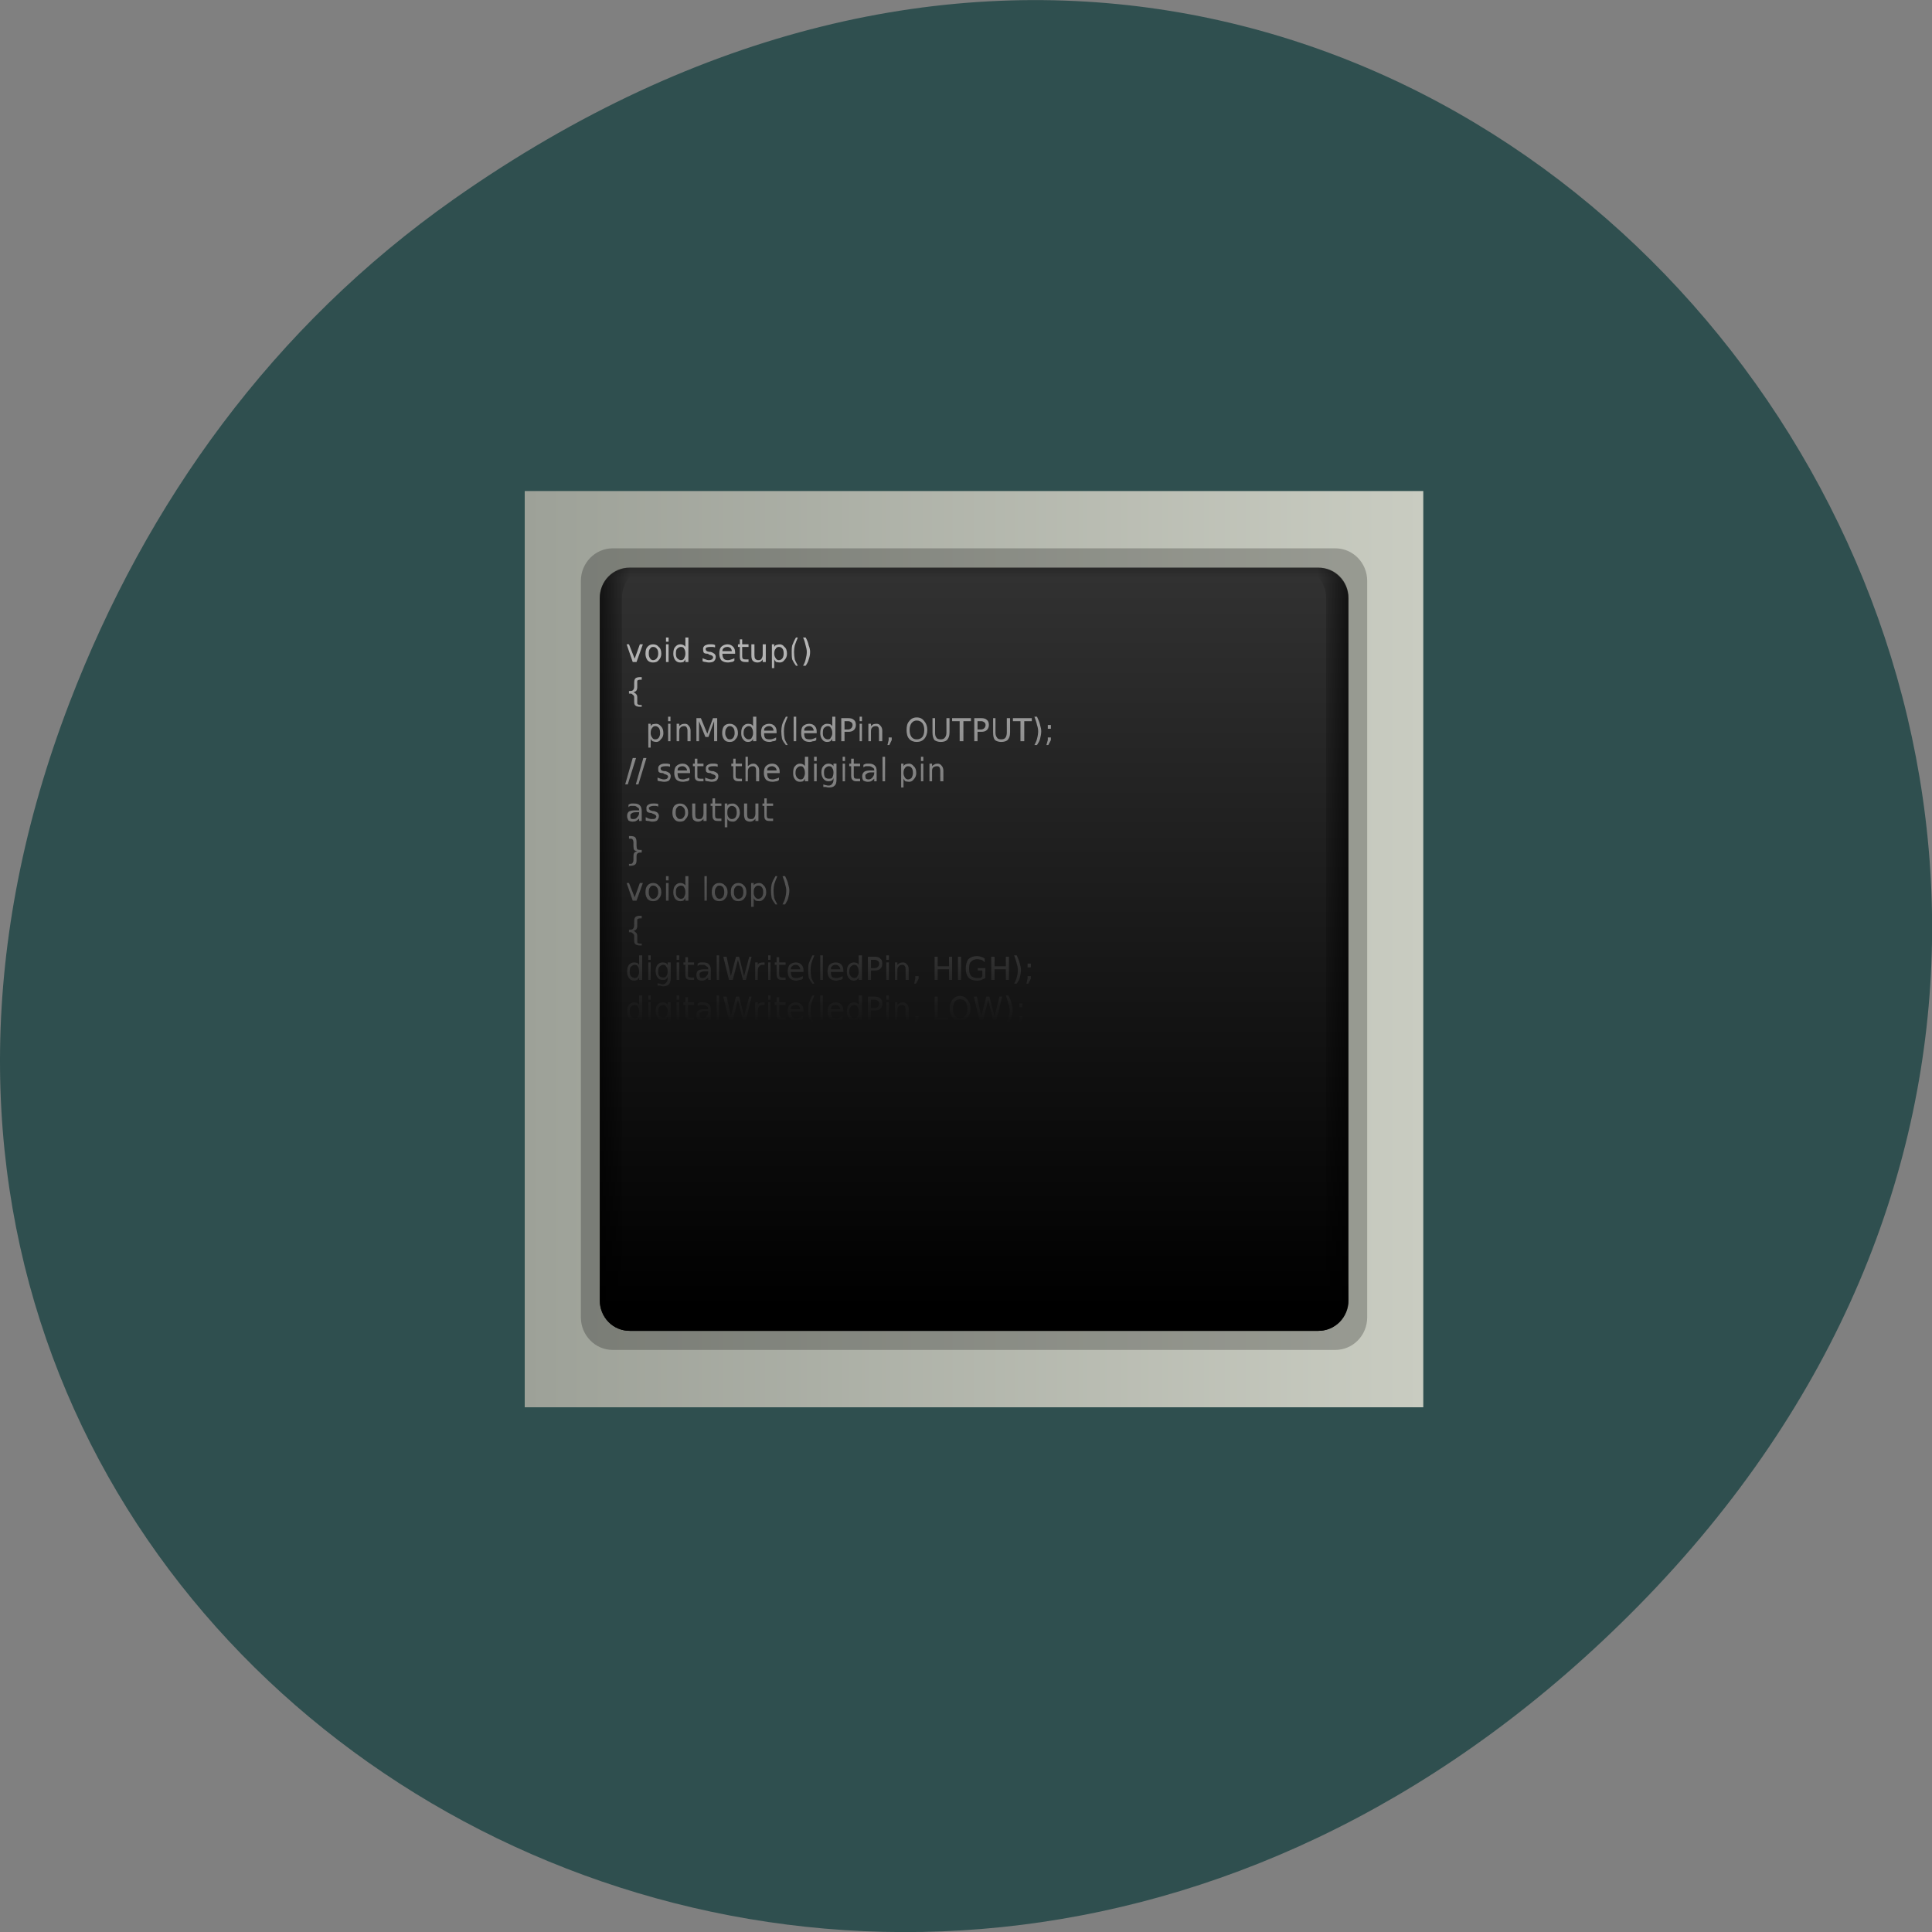 
<svg xmlns="http://www.w3.org/2000/svg" xmlns:xlink="http://www.w3.org/1999/xlink" width="32px" height="32px" viewBox="0 0 32 32" version="1.1">
<rect x="0" y="0" width="32" height="32" fill="#808080" stroke="none"/>
<defs>
<linearGradient id="linear0" gradientUnits="userSpaceOnUse" x1="4" y1="0" x2="44" y2="0" gradientTransform="matrix(0.372,0,0,-0.379,7.204,-374.399)">
<stop offset="0" style="stop-color:rgb(61.569%,63.137%,59.608%);stop-opacity:1;"/>
<stop offset="1" style="stop-color:rgb(78.824%,80%,75.686%);stop-opacity:1;"/>
</linearGradient>
<linearGradient id="linear1" gradientUnits="userSpaceOnUse" x1="0" y1="-1045.03" x2="0" y2="-1011.72" gradientTransform="matrix(0.372,0,0,-0.379,7.204,-374.399)">
<stop offset="0" style="stop-color:rgb(0%,0%,0%);stop-opacity:1;"/>
<stop offset="1" style="stop-color:rgb(20%,20%,20%);stop-opacity:1;"/>
</linearGradient>
<linearGradient id="linear2" gradientUnits="userSpaceOnUse" x1="0" y1="1007.31" x2="0" y2="1032.54" gradientTransform="matrix(0.372,0,0,0.379,7.204,-374.399)">
<stop offset="0" style="stop-color:rgb(100%,100%,100%);stop-opacity:1;"/>
<stop offset="1" style="stop-color:rgb(100%,100%,100%);stop-opacity:0;"/>
</linearGradient>
<linearGradient id="linear3" gradientUnits="userSpaceOnUse" x1="0" y1="1007.31" x2="0" y2="1032.54" gradientTransform="matrix(0.372,0,0,0.379,7.204,-374.399)">
<stop offset="0" style="stop-color:rgb(100%,100%,100%);stop-opacity:1;"/>
<stop offset="1" style="stop-color:rgb(100%,100%,100%);stop-opacity:0;"/>
</linearGradient>
<linearGradient id="linear4" gradientUnits="userSpaceOnUse" x1="0" y1="1007.31" x2="0" y2="1032.54" gradientTransform="matrix(0.372,0,0,0.379,7.204,-374.399)">
<stop offset="0" style="stop-color:rgb(100%,100%,100%);stop-opacity:1;"/>
<stop offset="1" style="stop-color:rgb(100%,100%,100%);stop-opacity:0;"/>
</linearGradient>
<linearGradient id="linear5" gradientUnits="userSpaceOnUse" x1="0" y1="1007.31" x2="0" y2="1032.54" gradientTransform="matrix(0.372,0,0,0.379,7.204,-374.399)">
<stop offset="0" style="stop-color:rgb(100%,100%,100%);stop-opacity:1;"/>
<stop offset="1" style="stop-color:rgb(100%,100%,100%);stop-opacity:0;"/>
</linearGradient>
<linearGradient id="linear6" gradientUnits="userSpaceOnUse" x1="0" y1="1007.31" x2="0" y2="1032.54" gradientTransform="matrix(0.372,0,0,0.379,7.204,-374.399)">
<stop offset="0" style="stop-color:rgb(100%,100%,100%);stop-opacity:1;"/>
<stop offset="1" style="stop-color:rgb(100%,100%,100%);stop-opacity:0;"/>
</linearGradient>
<linearGradient id="linear7" gradientUnits="userSpaceOnUse" x1="0" y1="1007.31" x2="0" y2="1032.54" gradientTransform="matrix(0.372,0,0,0.379,7.204,-374.399)">
<stop offset="0" style="stop-color:rgb(100%,100%,100%);stop-opacity:1;"/>
<stop offset="1" style="stop-color:rgb(100%,100%,100%);stop-opacity:0;"/>
</linearGradient>
<linearGradient id="linear8" gradientUnits="userSpaceOnUse" x1="0" y1="1007.31" x2="0" y2="1032.54" gradientTransform="matrix(0.372,0,0,0.379,7.204,-374.399)">
<stop offset="0" style="stop-color:rgb(100%,100%,100%);stop-opacity:1;"/>
<stop offset="1" style="stop-color:rgb(100%,100%,100%);stop-opacity:0;"/>
</linearGradient>
<linearGradient id="linear9" gradientUnits="userSpaceOnUse" x1="0" y1="1007.31" x2="0" y2="1032.54" gradientTransform="matrix(0.372,0,0,0.379,7.204,-374.399)">
<stop offset="0" style="stop-color:rgb(100%,100%,100%);stop-opacity:1;"/>
<stop offset="1" style="stop-color:rgb(100%,100%,100%);stop-opacity:0;"/>
</linearGradient>
<linearGradient id="linear10" gradientUnits="userSpaceOnUse" x1="0" y1="1007.31" x2="0" y2="1032.54" gradientTransform="matrix(0.372,0,0,0.379,7.204,-374.399)">
<stop offset="0" style="stop-color:rgb(100%,100%,100%);stop-opacity:1;"/>
<stop offset="1" style="stop-color:rgb(100%,100%,100%);stop-opacity:0;"/>
</linearGradient>
<linearGradient id="linear11" gradientUnits="userSpaceOnUse" x1="0" y1="1007.31" x2="0" y2="1032.54" gradientTransform="matrix(0.372,0,0,0.379,7.204,-374.399)">
<stop offset="0" style="stop-color:rgb(100%,100%,100%);stop-opacity:1;"/>
<stop offset="1" style="stop-color:rgb(100%,100%,100%);stop-opacity:0;"/>
</linearGradient>
<linearGradient id="linear12" gradientUnits="userSpaceOnUse" x1="0" y1="1007.31" x2="0" y2="1032.54" gradientTransform="matrix(0.372,0,0,0.379,7.204,-374.399)">
<stop offset="0" style="stop-color:rgb(100%,100%,100%);stop-opacity:1;"/>
<stop offset="1" style="stop-color:rgb(100%,100%,100%);stop-opacity:0;"/>
</linearGradient>
<linearGradient id="linear13" gradientUnits="userSpaceOnUse" x1="0" y1="1010.86" x2="0" y2="1013.07" gradientTransform="matrix(0.372,0,0,0.379,7.204,-374.399)">
<stop offset="0" style="stop-color:rgb(0%,0%,0%);stop-opacity:1;"/>
<stop offset="1" style="stop-color:rgb(0%,0%,0%);stop-opacity:0;"/>
</linearGradient>
<linearGradient id="linear14" gradientUnits="userSpaceOnUse" x1="0" y1="1045.86" x2="0" y2="1043.65" gradientTransform="matrix(0.372,0,0,0.379,7.204,-374.399)">
<stop offset="0" style="stop-color:rgb(0%,0%,0%);stop-opacity:1;"/>
<stop offset="1" style="stop-color:rgb(0%,0%,0%);stop-opacity:0;"/>
</linearGradient>
<linearGradient id="linear15" gradientUnits="userSpaceOnUse" x1="41.5" y1="0" x2="39.29" y2="0" gradientTransform="matrix(0.372,0,0,0.379,7.204,-374.399)">
<stop offset="0" style="stop-color:rgb(0%,0%,0%);stop-opacity:1;"/>
<stop offset="1" style="stop-color:rgb(0%,0%,0%);stop-opacity:0;"/>
</linearGradient>
<linearGradient id="linear16" gradientUnits="userSpaceOnUse" x1="6.5" y1="0" x2="8.709" y2="0" gradientTransform="matrix(0.372,0,0,0.379,7.204,-374.399)">
<stop offset="0" style="stop-color:rgb(0%,0%,0%);stop-opacity:1;"/>
<stop offset="1" style="stop-color:rgb(0%,0%,0%);stop-opacity:0;"/>
</linearGradient>
</defs>
<g id="surface1">
<path style=" stroke:none;fill-rule:nonzero;fill:rgb(18.431%,30.98%,30.98%);fill-opacity:1;" d="M 7.52 3.297 C 23.887 -8.207 40.473 13.043 27.137 26.598 C 14.57 39.367 -4.949 27.527 1.152 11.637 C 2.426 8.32 4.516 5.41 7.52 3.297 Z M 7.52 3.297 "/>
<path style=" stroke:none;fill-rule:nonzero;fill:url(#linear0);" d="M 8.691 23.309 L 23.574 23.309 L 23.574 8.133 L 8.691 8.133 Z M 8.691 23.309 "/>
<path style=" stroke:none;fill-rule:nonzero;fill:rgb(0%,0%,0%);fill-opacity:0.235;" d="M 10.148 22.359 L 22.117 22.359 C 22.41 22.359 22.645 22.117 22.645 21.82 L 22.645 9.621 C 22.645 9.324 22.41 9.082 22.117 9.082 L 10.148 9.082 C 9.859 9.082 9.621 9.324 9.621 9.621 L 9.621 21.82 C 9.621 22.117 9.859 22.359 10.148 22.359 Z M 10.148 22.359 "/>
<path style=" stroke:none;fill-rule:nonzero;fill:url(#linear1);" d="M 10.434 22.043 L 21.832 22.043 C 22.109 22.043 22.332 21.816 22.332 21.531 L 22.332 9.91 C 22.332 9.629 22.109 9.402 21.832 9.402 L 10.434 9.402 C 10.156 9.402 9.934 9.629 9.934 9.91 L 9.934 21.531 C 9.934 21.816 10.156 22.043 10.434 22.043 Z M 10.434 22.043 "/>
<path style=" stroke:none;fill-rule:nonzero;fill:url(#linear2);" d="M 10.379 10.672 L 10.418 10.672 L 10.512 10.91 L 10.598 10.672 L 10.648 10.672 L 10.543 10.965 L 10.48 10.965 Z M 10.816 10.715 C 10.797 10.715 10.777 10.723 10.766 10.746 C 10.75 10.762 10.746 10.785 10.746 10.828 C 10.746 10.855 10.75 10.879 10.766 10.902 C 10.777 10.922 10.797 10.934 10.816 10.934 C 10.844 10.934 10.863 10.922 10.879 10.902 C 10.895 10.879 10.902 10.855 10.902 10.828 C 10.902 10.785 10.895 10.762 10.879 10.746 C 10.863 10.723 10.844 10.715 10.816 10.715 Z M 10.816 10.672 C 10.859 10.672 10.891 10.688 10.91 10.715 C 10.938 10.734 10.953 10.773 10.953 10.828 C 10.953 10.871 10.938 10.906 10.91 10.934 C 10.891 10.961 10.859 10.973 10.816 10.973 C 10.777 10.973 10.746 10.961 10.723 10.934 C 10.703 10.906 10.691 10.871 10.691 10.828 C 10.691 10.773 10.703 10.734 10.723 10.715 C 10.746 10.688 10.777 10.672 10.816 10.672 Z M 11.031 10.672 L 11.074 10.672 L 11.074 10.965 L 11.031 10.965 Z M 11.031 10.559 L 11.074 10.559 L 11.074 10.629 L 11.031 10.629 Z M 11.352 10.715 L 11.352 10.559 L 11.402 10.559 L 11.402 10.965 L 11.352 10.965 L 11.352 10.922 C 11.344 10.938 11.332 10.949 11.32 10.965 C 11.305 10.969 11.289 10.973 11.27 10.973 C 11.23 10.973 11.207 10.961 11.184 10.934 C 11.164 10.906 11.152 10.871 11.152 10.828 C 11.152 10.773 11.164 10.734 11.184 10.715 C 11.207 10.688 11.23 10.672 11.27 10.672 C 11.289 10.672 11.305 10.676 11.32 10.684 C 11.332 10.691 11.344 10.699 11.352 10.715 Z M 11.195 10.828 C 11.195 10.855 11.199 10.879 11.215 10.902 C 11.238 10.922 11.258 10.934 11.277 10.934 C 11.305 10.934 11.324 10.922 11.332 10.902 C 11.344 10.879 11.352 10.855 11.352 10.828 C 11.352 10.785 11.344 10.762 11.332 10.746 C 11.324 10.723 11.305 10.715 11.277 10.715 C 11.258 10.715 11.238 10.723 11.215 10.746 C 11.199 10.762 11.195 10.785 11.195 10.828 Z M 11.844 10.684 L 11.844 10.723 C 11.828 10.719 11.816 10.715 11.801 10.715 C 11.785 10.715 11.773 10.715 11.762 10.715 C 11.738 10.715 11.723 10.719 11.707 10.723 C 11.691 10.73 11.688 10.738 11.688 10.746 C 11.688 10.762 11.691 10.77 11.699 10.777 C 11.703 10.785 11.723 10.793 11.75 10.797 L 11.77 10.797 C 11.797 10.805 11.816 10.816 11.832 10.828 C 11.848 10.844 11.855 10.859 11.855 10.879 C 11.855 10.91 11.844 10.934 11.824 10.953 C 11.809 10.965 11.781 10.973 11.738 10.973 C 11.723 10.973 11.707 10.969 11.688 10.965 C 11.672 10.965 11.656 10.961 11.637 10.953 L 11.637 10.902 C 11.656 10.91 11.672 10.918 11.688 10.922 C 11.707 10.93 11.723 10.934 11.738 10.934 C 11.762 10.934 11.777 10.93 11.793 10.922 C 11.805 10.91 11.812 10.898 11.812 10.891 C 11.812 10.879 11.805 10.867 11.793 10.859 C 11.785 10.855 11.766 10.848 11.738 10.84 L 11.73 10.828 C 11.691 10.828 11.668 10.824 11.656 10.809 C 11.648 10.793 11.645 10.773 11.645 10.746 C 11.645 10.723 11.656 10.707 11.676 10.691 C 11.699 10.68 11.723 10.672 11.75 10.672 C 11.762 10.672 11.777 10.672 11.793 10.672 C 11.812 10.672 11.828 10.676 11.844 10.684 Z M 12.176 10.809 L 12.176 10.828 L 11.965 10.828 C 11.965 10.863 11.973 10.891 11.988 10.91 C 12 10.926 12.023 10.934 12.059 10.934 C 12.074 10.934 12.09 10.93 12.113 10.922 C 12.133 10.918 12.148 10.91 12.164 10.902 L 12.164 10.941 C 12.148 10.957 12.133 10.965 12.113 10.965 C 12.09 10.969 12.074 10.973 12.059 10.973 C 12.012 10.973 11.973 10.961 11.945 10.934 C 11.926 10.906 11.914 10.871 11.914 10.828 C 11.914 10.773 11.926 10.734 11.945 10.715 C 11.973 10.688 12.008 10.672 12.051 10.672 C 12.09 10.672 12.121 10.688 12.145 10.715 C 12.164 10.734 12.176 10.766 12.176 10.809 Z M 12.121 10.785 C 12.121 10.766 12.113 10.75 12.102 10.734 C 12.086 10.723 12.07 10.715 12.051 10.715 C 12.02 10.715 12 10.723 11.988 10.734 C 11.973 10.742 11.965 10.762 11.965 10.785 Z M 12.293 10.59 L 12.293 10.672 L 12.398 10.672 L 12.398 10.715 L 12.293 10.715 L 12.293 10.871 C 12.293 10.891 12.297 10.906 12.305 10.91 C 12.309 10.918 12.324 10.922 12.348 10.922 L 12.398 10.922 L 12.398 10.965 L 12.348 10.965 C 12.309 10.965 12.285 10.957 12.273 10.941 C 12.258 10.93 12.254 10.906 12.254 10.871 L 12.254 10.715 L 12.223 10.715 L 12.223 10.672 L 12.254 10.672 L 12.254 10.59 Z M 12.445 10.848 L 12.445 10.672 L 12.496 10.672 L 12.496 10.848 C 12.496 10.879 12.5 10.898 12.508 10.91 C 12.52 10.926 12.539 10.934 12.559 10.934 C 12.586 10.934 12.605 10.926 12.613 10.91 C 12.625 10.891 12.633 10.867 12.633 10.84 L 12.633 10.672 L 12.684 10.672 L 12.684 10.965 L 12.633 10.965 L 12.633 10.922 C 12.625 10.938 12.613 10.949 12.59 10.965 C 12.574 10.969 12.562 10.973 12.551 10.973 C 12.512 10.973 12.488 10.965 12.465 10.941 C 12.449 10.918 12.445 10.887 12.445 10.848 Z M 12.559 10.672 Z M 12.824 10.922 L 12.824 11.066 L 12.785 11.066 L 12.785 10.672 L 12.824 10.672 L 12.824 10.715 C 12.832 10.699 12.84 10.691 12.855 10.684 C 12.879 10.676 12.898 10.672 12.918 10.672 C 12.945 10.672 12.973 10.688 12.992 10.715 C 13.02 10.734 13.035 10.773 13.035 10.828 C 13.035 10.871 13.02 10.906 12.992 10.934 C 12.973 10.961 12.945 10.973 12.918 10.973 C 12.898 10.973 12.879 10.969 12.855 10.965 C 12.84 10.949 12.832 10.938 12.824 10.922 Z M 12.98 10.828 C 12.98 10.785 12.973 10.762 12.961 10.746 C 12.945 10.723 12.926 10.715 12.898 10.715 C 12.879 10.715 12.859 10.723 12.848 10.746 C 12.832 10.762 12.824 10.785 12.824 10.828 C 12.824 10.855 12.832 10.879 12.848 10.902 C 12.859 10.922 12.879 10.934 12.898 10.934 C 12.926 10.934 12.945 10.922 12.961 10.902 C 12.973 10.879 12.98 10.855 12.98 10.828 Z M 13.215 10.559 C 13.195 10.605 13.176 10.652 13.164 10.691 C 13.156 10.73 13.152 10.762 13.152 10.797 C 13.152 10.84 13.156 10.879 13.164 10.922 C 13.176 10.957 13.195 10.988 13.215 11.027 L 13.184 11.027 C 13.156 10.988 13.137 10.957 13.121 10.922 C 13.113 10.879 13.113 10.84 13.113 10.797 C 13.113 10.762 13.113 10.73 13.121 10.691 C 13.137 10.652 13.156 10.605 13.184 10.559 Z M 13.301 10.559 L 13.344 10.559 C 13.371 10.605 13.387 10.652 13.395 10.691 C 13.41 10.73 13.418 10.762 13.418 10.797 C 13.418 10.84 13.41 10.879 13.395 10.922 C 13.387 10.957 13.371 10.988 13.344 11.027 L 13.301 11.027 C 13.324 10.988 13.336 10.957 13.344 10.922 C 13.355 10.879 13.363 10.84 13.363 10.797 C 13.363 10.762 13.355 10.73 13.344 10.691 C 13.336 10.652 13.324 10.605 13.301 10.559 Z M 13.301 10.559 "/>
<path style=" stroke:none;fill-rule:nonzero;fill:url(#linear3);" d="M 10.629 11.676 L 10.629 11.707 L 10.605 11.707 C 10.566 11.707 10.535 11.699 10.523 11.684 C 10.508 11.676 10.504 11.652 10.504 11.613 L 10.504 11.551 C 10.504 11.527 10.496 11.516 10.48 11.508 C 10.473 11.496 10.461 11.488 10.441 11.488 L 10.418 11.488 L 10.418 11.445 L 10.441 11.445 C 10.461 11.445 10.473 11.441 10.48 11.434 C 10.496 11.422 10.504 11.402 10.504 11.371 L 10.504 11.32 C 10.504 11.277 10.508 11.254 10.523 11.238 C 10.535 11.223 10.566 11.215 10.605 11.215 L 10.629 11.215 L 10.629 11.258 L 10.605 11.258 C 10.578 11.258 10.559 11.266 10.555 11.277 C 10.555 11.285 10.555 11.301 10.555 11.32 L 10.555 11.383 C 10.555 11.41 10.547 11.434 10.535 11.445 C 10.527 11.453 10.512 11.461 10.492 11.465 C 10.512 11.473 10.527 11.484 10.535 11.496 C 10.547 11.504 10.555 11.523 10.555 11.551 L 10.555 11.613 C 10.555 11.633 10.555 11.645 10.555 11.652 C 10.559 11.668 10.578 11.676 10.605 11.676 Z M 10.629 11.676 "/>
<path style=" stroke:none;fill-rule:nonzero;fill:url(#linear4);" d="M 10.777 12.238 L 10.777 12.383 L 10.738 12.383 L 10.738 11.988 L 10.777 11.988 L 10.777 12.027 C 10.785 12.016 10.793 12.004 10.809 11.996 C 10.832 11.992 10.852 11.988 10.871 11.988 C 10.898 11.988 10.926 12.004 10.945 12.027 C 10.973 12.051 10.988 12.09 10.988 12.145 C 10.988 12.184 10.973 12.223 10.945 12.246 C 10.926 12.277 10.898 12.289 10.871 12.289 C 10.852 12.289 10.832 12.285 10.809 12.277 C 10.793 12.266 10.785 12.254 10.777 12.238 Z M 10.934 12.145 C 10.934 12.102 10.926 12.074 10.914 12.059 C 10.898 12.039 10.879 12.027 10.852 12.027 C 10.832 12.027 10.812 12.039 10.801 12.059 C 10.785 12.074 10.777 12.102 10.777 12.145 C 10.777 12.172 10.785 12.195 10.801 12.215 C 10.812 12.238 10.832 12.246 10.852 12.246 C 10.879 12.246 10.898 12.238 10.914 12.215 C 10.926 12.195 10.934 12.172 10.934 12.145 Z M 11.066 11.988 L 11.105 11.988 L 11.105 12.277 L 11.066 12.277 Z M 11.066 11.871 L 11.105 11.871 L 11.105 11.945 L 11.066 11.945 Z M 11.438 12.102 L 11.438 12.277 L 11.387 12.277 L 11.387 12.102 C 11.387 12.074 11.379 12.059 11.375 12.051 C 11.367 12.035 11.355 12.027 11.332 12.027 C 11.305 12.027 11.285 12.035 11.27 12.051 C 11.254 12.066 11.25 12.086 11.25 12.113 L 11.25 12.277 L 11.207 12.277 L 11.207 11.988 L 11.25 11.988 L 11.25 12.027 C 11.262 12.016 11.277 12.004 11.293 11.996 C 11.305 11.992 11.324 11.988 11.344 11.988 C 11.371 11.988 11.391 11.996 11.406 12.02 C 11.426 12.039 11.438 12.066 11.438 12.102 Z M 11.535 11.895 L 11.609 11.895 L 11.715 12.152 L 11.809 11.895 L 11.879 11.895 L 11.879 12.277 L 11.828 12.277 L 11.828 11.945 L 11.734 12.207 L 11.684 12.207 L 11.578 11.945 L 11.578 12.277 L 11.535 12.277 Z M 12.086 12.027 C 12.066 12.027 12.047 12.039 12.035 12.059 C 12.02 12.074 12.012 12.102 12.012 12.145 C 12.012 12.172 12.02 12.195 12.035 12.215 C 12.047 12.238 12.066 12.246 12.086 12.246 C 12.113 12.246 12.133 12.238 12.148 12.215 C 12.16 12.195 12.168 12.172 12.168 12.145 C 12.168 12.102 12.16 12.074 12.148 12.059 C 12.133 12.039 12.113 12.027 12.086 12.027 Z M 12.086 11.988 C 12.129 11.988 12.16 12.004 12.18 12.027 C 12.207 12.051 12.223 12.09 12.223 12.145 C 12.223 12.184 12.207 12.223 12.18 12.246 C 12.16 12.277 12.129 12.289 12.086 12.289 C 12.043 12.289 12.012 12.277 11.992 12.246 C 11.973 12.223 11.961 12.184 11.961 12.145 C 11.961 12.09 11.973 12.051 11.992 12.027 C 12.012 12.004 12.043 11.988 12.086 11.988 Z M 12.473 12.027 L 12.473 11.871 L 12.527 11.871 L 12.527 12.277 L 12.473 12.277 L 12.473 12.238 C 12.465 12.254 12.457 12.266 12.441 12.277 C 12.426 12.285 12.41 12.289 12.391 12.289 C 12.355 12.289 12.328 12.277 12.309 12.246 C 12.285 12.223 12.277 12.184 12.277 12.145 C 12.277 12.09 12.285 12.051 12.309 12.027 C 12.328 12.004 12.355 11.988 12.391 11.988 C 12.41 11.988 12.426 11.992 12.441 11.996 C 12.457 12.004 12.465 12.016 12.473 12.027 Z M 12.316 12.145 C 12.316 12.172 12.324 12.195 12.34 12.215 C 12.359 12.238 12.379 12.246 12.402 12.246 C 12.426 12.246 12.445 12.238 12.453 12.215 C 12.465 12.195 12.473 12.172 12.473 12.145 C 12.473 12.102 12.465 12.074 12.453 12.059 C 12.445 12.039 12.426 12.027 12.402 12.027 C 12.379 12.027 12.359 12.039 12.34 12.059 C 12.324 12.074 12.316 12.102 12.316 12.145 Z M 12.863 12.121 L 12.863 12.145 L 12.656 12.145 C 12.656 12.18 12.66 12.207 12.676 12.227 C 12.691 12.242 12.715 12.246 12.75 12.246 C 12.762 12.246 12.781 12.246 12.801 12.238 C 12.824 12.23 12.84 12.223 12.855 12.215 L 12.855 12.258 C 12.84 12.273 12.824 12.277 12.801 12.277 C 12.781 12.285 12.762 12.289 12.75 12.289 C 12.699 12.289 12.66 12.277 12.637 12.246 C 12.613 12.223 12.605 12.184 12.605 12.145 C 12.605 12.09 12.613 12.051 12.637 12.027 C 12.66 12.004 12.699 11.988 12.738 11.988 C 12.781 11.988 12.812 12.004 12.832 12.027 C 12.855 12.051 12.863 12.082 12.863 12.121 Z M 12.812 12.102 C 12.812 12.082 12.805 12.066 12.793 12.051 C 12.777 12.035 12.762 12.027 12.738 12.027 C 12.711 12.027 12.691 12.035 12.676 12.051 C 12.66 12.059 12.656 12.074 12.656 12.102 Z M 13.047 11.871 C 13.027 11.922 13.008 11.965 12.996 12.008 C 12.988 12.043 12.984 12.078 12.984 12.113 C 12.984 12.152 12.988 12.195 12.996 12.238 C 13.008 12.273 13.027 12.305 13.047 12.34 L 13.016 12.34 C 12.988 12.305 12.965 12.273 12.953 12.238 C 12.945 12.195 12.941 12.152 12.941 12.113 C 12.941 12.078 12.945 12.043 12.953 12.008 C 12.965 11.965 12.988 11.922 13.016 11.871 Z M 13.145 11.871 L 13.188 11.871 L 13.188 12.277 L 13.145 12.277 Z M 13.527 12.121 L 13.527 12.145 L 13.32 12.145 C 13.32 12.18 13.324 12.207 13.34 12.227 C 13.355 12.242 13.379 12.246 13.414 12.246 C 13.426 12.246 13.445 12.246 13.465 12.238 C 13.488 12.23 13.504 12.223 13.52 12.215 L 13.52 12.258 C 13.504 12.273 13.488 12.277 13.465 12.277 C 13.445 12.285 13.426 12.289 13.414 12.289 C 13.363 12.289 13.324 12.277 13.301 12.246 C 13.277 12.223 13.27 12.184 13.27 12.145 C 13.27 12.09 13.277 12.051 13.301 12.027 C 13.324 12.004 13.363 11.988 13.402 11.988 C 13.445 11.988 13.477 12.004 13.496 12.027 C 13.52 12.051 13.527 12.082 13.527 12.121 Z M 13.477 12.102 C 13.477 12.082 13.469 12.066 13.457 12.051 C 13.441 12.035 13.426 12.027 13.402 12.027 C 13.375 12.027 13.355 12.035 13.34 12.051 C 13.324 12.059 13.32 12.074 13.32 12.102 Z M 13.785 12.027 L 13.785 11.871 L 13.836 11.871 L 13.836 12.277 L 13.785 12.277 L 13.785 12.238 C 13.777 12.254 13.766 12.266 13.754 12.277 C 13.738 12.285 13.723 12.289 13.699 12.289 C 13.664 12.289 13.637 12.277 13.617 12.246 C 13.598 12.223 13.586 12.184 13.586 12.145 C 13.586 12.09 13.598 12.051 13.617 12.027 C 13.637 12.004 13.664 11.988 13.699 11.988 C 13.723 11.988 13.738 11.992 13.754 11.996 C 13.766 12.004 13.777 12.016 13.785 12.027 Z M 13.629 12.145 C 13.629 12.172 13.633 12.195 13.648 12.215 C 13.668 12.238 13.691 12.246 13.711 12.246 C 13.738 12.246 13.754 12.238 13.762 12.215 C 13.777 12.195 13.785 12.172 13.785 12.145 C 13.785 12.102 13.777 12.074 13.762 12.059 C 13.754 12.039 13.738 12.027 13.711 12.027 C 13.691 12.027 13.668 12.039 13.648 12.059 C 13.633 12.074 13.629 12.102 13.629 12.145 Z M 13.988 11.945 L 13.988 12.082 L 14.051 12.082 C 14.07 12.082 14.086 12.074 14.102 12.059 C 14.113 12.047 14.121 12.027 14.121 12.008 C 14.121 11.988 14.113 11.973 14.102 11.965 C 14.086 11.953 14.07 11.945 14.051 11.945 Z M 13.934 11.895 L 14.051 11.895 C 14.09 11.895 14.121 11.902 14.145 11.926 C 14.164 11.941 14.176 11.965 14.176 12.008 C 14.176 12.043 14.164 12.07 14.145 12.09 C 14.121 12.113 14.09 12.121 14.051 12.121 L 13.988 12.121 L 13.988 12.277 L 13.934 12.277 Z M 14.238 11.988 L 14.277 11.988 L 14.277 12.277 L 14.238 12.277 Z M 14.238 11.871 L 14.277 11.871 L 14.277 11.945 L 14.238 11.945 Z M 14.613 12.102 L 14.613 12.277 L 14.559 12.277 L 14.559 12.102 C 14.559 12.074 14.555 12.059 14.551 12.051 C 14.543 12.035 14.527 12.027 14.508 12.027 C 14.48 12.027 14.457 12.035 14.445 12.051 C 14.43 12.066 14.426 12.086 14.426 12.113 L 14.426 12.277 L 14.383 12.277 L 14.383 11.988 L 14.426 11.988 L 14.426 12.027 C 14.438 12.016 14.449 12.004 14.465 11.996 C 14.48 11.992 14.496 11.988 14.52 11.988 C 14.543 11.988 14.566 11.996 14.582 12.02 C 14.602 12.039 14.613 12.066 14.613 12.102 Z M 14.719 12.215 L 14.77 12.215 L 14.77 12.258 L 14.73 12.34 L 14.699 12.34 L 14.719 12.258 Z M 15.184 11.934 C 15.145 11.934 15.121 11.949 15.098 11.977 C 15.078 12.004 15.066 12.043 15.066 12.09 C 15.066 12.141 15.078 12.18 15.098 12.207 C 15.121 12.234 15.145 12.246 15.184 12.246 C 15.223 12.246 15.254 12.234 15.277 12.207 C 15.297 12.18 15.309 12.141 15.309 12.09 C 15.309 12.043 15.297 12.004 15.277 11.977 C 15.254 11.949 15.223 11.934 15.184 11.934 Z M 15.184 11.883 C 15.238 11.883 15.277 11.902 15.309 11.945 C 15.34 11.98 15.359 12.027 15.359 12.09 C 15.359 12.152 15.34 12.203 15.309 12.238 C 15.277 12.273 15.238 12.289 15.184 12.289 C 15.133 12.289 15.09 12.273 15.059 12.238 C 15.027 12.203 15.016 12.152 15.016 12.09 C 15.016 12.027 15.027 11.98 15.059 11.945 C 15.09 11.902 15.133 11.883 15.184 11.883 Z M 15.445 11.895 L 15.488 11.895 L 15.488 12.133 C 15.488 12.168 15.492 12.195 15.508 12.215 C 15.52 12.238 15.543 12.246 15.582 12.246 C 15.613 12.246 15.637 12.238 15.652 12.215 C 15.668 12.195 15.676 12.168 15.676 12.133 L 15.676 11.895 L 15.727 11.895 L 15.727 12.133 C 15.727 12.191 15.711 12.23 15.684 12.258 C 15.664 12.277 15.629 12.289 15.582 12.289 C 15.539 12.289 15.504 12.277 15.477 12.258 C 15.457 12.23 15.445 12.191 15.445 12.133 Z M 15.77 11.895 L 16.082 11.895 L 16.082 11.945 L 15.957 11.945 L 15.957 12.277 L 15.895 12.277 L 15.895 11.945 L 15.77 11.945 Z M 16.191 11.945 L 16.191 12.082 L 16.254 12.082 C 16.273 12.082 16.289 12.074 16.305 12.059 C 16.316 12.047 16.324 12.027 16.324 12.008 C 16.324 11.988 16.316 11.973 16.305 11.965 C 16.289 11.953 16.273 11.945 16.254 11.945 Z M 16.137 11.895 L 16.254 11.895 C 16.293 11.895 16.324 11.902 16.348 11.926 C 16.367 11.941 16.379 11.965 16.379 12.008 C 16.379 12.043 16.367 12.07 16.348 12.09 C 16.324 12.113 16.293 12.121 16.254 12.121 L 16.191 12.121 L 16.191 12.277 L 16.137 12.277 Z M 16.449 11.895 L 16.488 11.895 L 16.488 12.133 C 16.488 12.168 16.496 12.195 16.512 12.215 C 16.523 12.238 16.547 12.246 16.582 12.246 C 16.617 12.246 16.641 12.238 16.656 12.215 C 16.668 12.195 16.676 12.168 16.676 12.133 L 16.676 11.895 L 16.73 11.895 L 16.73 12.133 C 16.73 12.191 16.715 12.23 16.688 12.258 C 16.668 12.277 16.629 12.289 16.582 12.289 C 16.543 12.289 16.504 12.277 16.48 12.258 C 16.457 12.23 16.449 12.191 16.449 12.133 Z M 16.777 11.895 L 17.09 11.895 L 17.09 11.945 L 16.965 11.945 L 16.965 12.277 L 16.902 12.277 L 16.902 11.945 L 16.777 11.945 Z M 17.133 11.871 L 17.176 11.871 C 17.199 11.922 17.219 11.965 17.227 12.008 C 17.238 12.043 17.246 12.078 17.246 12.113 C 17.246 12.152 17.238 12.195 17.227 12.238 C 17.219 12.273 17.199 12.305 17.176 12.34 L 17.133 12.34 C 17.152 12.305 17.168 12.273 17.176 12.238 C 17.188 12.195 17.195 12.152 17.195 12.113 C 17.195 12.078 17.188 12.043 17.176 12.008 C 17.168 11.965 17.152 11.922 17.133 11.871 Z M 17.355 12.008 L 17.406 12.008 L 17.406 12.07 L 17.355 12.07 Z M 17.355 12.215 L 17.406 12.215 L 17.406 12.258 L 17.363 12.34 L 17.332 12.34 L 17.355 12.258 Z M 17.355 12.215 "/>
<path style=" stroke:none;fill-rule:nonzero;fill:url(#linear5);" d="M 10.48 12.555 L 10.535 12.555 L 10.398 12.992 L 10.355 12.992 Z M 10.656 12.555 L 10.707 12.555 L 10.574 12.992 L 10.531 12.992 Z M 11.098 12.66 L 11.098 12.699 C 11.082 12.695 11.07 12.691 11.059 12.691 C 11.043 12.691 11.027 12.691 11.016 12.691 C 10.996 12.691 10.977 12.695 10.965 12.699 C 10.949 12.707 10.941 12.715 10.941 12.723 C 10.941 12.738 10.945 12.746 10.953 12.754 C 10.957 12.762 10.977 12.77 11.004 12.773 L 11.027 12.773 C 11.051 12.781 11.074 12.793 11.09 12.805 C 11.102 12.82 11.109 12.836 11.109 12.855 C 11.109 12.887 11.098 12.91 11.078 12.93 C 11.062 12.941 11.035 12.949 10.996 12.949 C 10.98 12.949 10.965 12.945 10.941 12.941 C 10.926 12.941 10.91 12.938 10.891 12.93 L 10.891 12.879 C 10.91 12.887 10.926 12.895 10.941 12.898 C 10.965 12.906 10.98 12.91 10.996 12.91 C 11.016 12.91 11.031 12.906 11.047 12.898 C 11.059 12.887 11.066 12.875 11.066 12.867 C 11.066 12.855 11.059 12.844 11.047 12.836 C 11.039 12.832 11.02 12.824 10.996 12.816 L 10.984 12.805 C 10.949 12.805 10.926 12.801 10.91 12.785 C 10.902 12.77 10.902 12.75 10.902 12.723 C 10.902 12.699 10.91 12.684 10.934 12.668 C 10.953 12.656 10.977 12.648 11.004 12.648 C 11.02 12.648 11.031 12.648 11.047 12.648 C 11.066 12.648 11.082 12.652 11.098 12.66 Z M 11.43 12.785 L 11.43 12.805 L 11.223 12.805 C 11.223 12.84 11.227 12.867 11.242 12.887 C 11.254 12.902 11.277 12.91 11.316 12.91 C 11.328 12.91 11.348 12.906 11.367 12.898 C 11.387 12.895 11.402 12.887 11.418 12.879 L 11.418 12.918 C 11.402 12.934 11.387 12.941 11.367 12.941 C 11.348 12.945 11.328 12.949 11.316 12.949 C 11.266 12.949 11.227 12.938 11.199 12.91 C 11.18 12.883 11.168 12.848 11.168 12.805 C 11.168 12.75 11.18 12.711 11.199 12.691 C 11.227 12.664 11.262 12.648 11.305 12.648 C 11.348 12.648 11.379 12.664 11.398 12.691 C 11.418 12.711 11.43 12.742 11.43 12.785 Z M 11.379 12.762 C 11.379 12.742 11.371 12.727 11.355 12.711 C 11.34 12.699 11.324 12.691 11.305 12.691 C 11.277 12.691 11.254 12.699 11.242 12.711 C 11.227 12.719 11.223 12.738 11.223 12.762 Z M 11.551 12.566 L 11.551 12.648 L 11.652 12.648 L 11.652 12.691 L 11.551 12.691 L 11.551 12.848 C 11.551 12.867 11.551 12.883 11.559 12.887 C 11.566 12.895 11.582 12.898 11.602 12.898 L 11.652 12.898 L 11.652 12.941 L 11.602 12.941 C 11.566 12.941 11.543 12.934 11.527 12.918 C 11.512 12.906 11.508 12.883 11.508 12.848 L 11.508 12.691 L 11.477 12.691 L 11.477 12.648 L 11.508 12.648 L 11.508 12.566 Z M 11.887 12.66 L 11.887 12.699 C 11.871 12.695 11.859 12.691 11.848 12.691 C 11.832 12.691 11.816 12.691 11.805 12.691 C 11.785 12.691 11.766 12.695 11.754 12.699 C 11.738 12.707 11.73 12.715 11.73 12.723 C 11.73 12.738 11.734 12.746 11.742 12.754 C 11.746 12.762 11.766 12.77 11.793 12.773 L 11.816 12.773 C 11.84 12.781 11.863 12.793 11.879 12.805 C 11.891 12.82 11.898 12.836 11.898 12.855 C 11.898 12.887 11.887 12.91 11.867 12.93 C 11.852 12.941 11.824 12.949 11.785 12.949 C 11.77 12.949 11.754 12.945 11.73 12.941 C 11.715 12.941 11.699 12.938 11.68 12.93 L 11.68 12.879 C 11.699 12.887 11.715 12.895 11.73 12.898 C 11.754 12.906 11.77 12.91 11.785 12.91 C 11.805 12.91 11.82 12.906 11.836 12.898 C 11.848 12.887 11.855 12.875 11.855 12.867 C 11.855 12.855 11.848 12.844 11.836 12.836 C 11.828 12.832 11.809 12.824 11.785 12.816 L 11.773 12.805 C 11.738 12.805 11.715 12.801 11.699 12.785 C 11.691 12.77 11.691 12.75 11.691 12.723 C 11.691 12.699 11.699 12.684 11.723 12.668 C 11.742 12.656 11.766 12.648 11.793 12.648 C 11.809 12.648 11.82 12.648 11.836 12.648 C 11.855 12.648 11.871 12.652 11.887 12.66 Z M 12.184 12.566 L 12.184 12.648 L 12.289 12.648 L 12.289 12.691 L 12.184 12.691 L 12.184 12.848 C 12.184 12.867 12.188 12.883 12.195 12.887 C 12.199 12.895 12.215 12.898 12.238 12.898 L 12.289 12.898 L 12.289 12.941 L 12.238 12.941 C 12.199 12.941 12.176 12.934 12.164 12.918 C 12.148 12.906 12.145 12.883 12.145 12.848 L 12.145 12.691 L 12.113 12.691 L 12.113 12.648 L 12.145 12.648 L 12.145 12.566 Z M 12.574 12.762 L 12.574 12.941 L 12.523 12.941 L 12.523 12.762 C 12.523 12.738 12.52 12.719 12.512 12.711 C 12.504 12.699 12.492 12.691 12.473 12.691 C 12.441 12.691 12.422 12.699 12.41 12.711 C 12.395 12.727 12.387 12.746 12.387 12.773 L 12.387 12.941 L 12.348 12.941 L 12.348 12.535 L 12.387 12.535 L 12.387 12.691 C 12.402 12.676 12.414 12.668 12.43 12.66 C 12.441 12.652 12.461 12.648 12.48 12.648 C 12.508 12.648 12.527 12.66 12.543 12.68 C 12.566 12.699 12.574 12.73 12.574 12.762 Z M 12.914 12.785 L 12.914 12.805 L 12.707 12.805 C 12.707 12.84 12.711 12.867 12.727 12.887 C 12.738 12.902 12.762 12.91 12.801 12.91 C 12.812 12.91 12.832 12.906 12.852 12.898 C 12.871 12.895 12.887 12.887 12.902 12.879 L 12.902 12.918 C 12.887 12.934 12.871 12.941 12.852 12.941 C 12.832 12.945 12.812 12.949 12.801 12.949 C 12.75 12.949 12.711 12.938 12.684 12.91 C 12.664 12.883 12.652 12.848 12.652 12.805 C 12.652 12.75 12.664 12.711 12.684 12.691 C 12.711 12.664 12.746 12.648 12.789 12.648 C 12.832 12.648 12.863 12.664 12.883 12.691 C 12.902 12.711 12.914 12.742 12.914 12.785 Z M 12.863 12.762 C 12.863 12.742 12.855 12.727 12.84 12.711 C 12.824 12.699 12.809 12.691 12.789 12.691 C 12.762 12.691 12.738 12.699 12.727 12.711 C 12.711 12.719 12.707 12.738 12.707 12.762 Z M 13.332 12.691 L 13.332 12.535 L 13.387 12.535 L 13.387 12.941 L 13.332 12.941 L 13.332 12.898 C 13.324 12.914 13.316 12.926 13.301 12.941 C 13.285 12.945 13.27 12.949 13.25 12.949 C 13.215 12.949 13.188 12.938 13.168 12.91 C 13.145 12.883 13.137 12.848 13.137 12.805 C 13.137 12.75 13.145 12.711 13.168 12.691 C 13.188 12.664 13.215 12.648 13.25 12.648 C 13.27 12.648 13.285 12.652 13.301 12.66 C 13.316 12.668 13.324 12.676 13.332 12.691 Z M 13.176 12.805 C 13.176 12.832 13.184 12.855 13.199 12.879 C 13.219 12.898 13.238 12.91 13.262 12.91 C 13.285 12.91 13.305 12.898 13.312 12.879 C 13.324 12.855 13.332 12.832 13.332 12.805 C 13.332 12.762 13.324 12.738 13.312 12.723 C 13.305 12.699 13.285 12.691 13.262 12.691 C 13.238 12.691 13.219 12.699 13.199 12.723 C 13.184 12.738 13.176 12.762 13.176 12.805 Z M 13.484 12.648 L 13.527 12.648 L 13.527 12.941 L 13.484 12.941 Z M 13.484 12.535 L 13.527 12.535 L 13.527 12.605 L 13.484 12.605 Z M 13.805 12.793 C 13.805 12.762 13.797 12.738 13.785 12.723 C 13.777 12.699 13.758 12.691 13.73 12.691 C 13.711 12.691 13.691 12.699 13.668 12.723 C 13.652 12.738 13.648 12.762 13.648 12.793 C 13.648 12.832 13.652 12.855 13.668 12.879 C 13.691 12.895 13.711 12.898 13.73 12.898 C 13.758 12.898 13.777 12.895 13.785 12.879 C 13.797 12.855 13.805 12.832 13.805 12.793 Z M 13.855 12.91 C 13.855 12.957 13.848 12.992 13.824 13.012 C 13.805 13.035 13.773 13.043 13.73 13.043 C 13.711 13.043 13.691 13.039 13.68 13.035 C 13.664 13.035 13.652 13.035 13.637 13.035 L 13.637 12.992 C 13.652 12.996 13.664 13.004 13.68 13.004 C 13.691 13.008 13.707 13.012 13.723 13.012 C 13.746 13.012 13.77 13.004 13.785 12.98 C 13.797 12.965 13.805 12.945 13.805 12.918 L 13.805 12.887 C 13.797 12.91 13.785 12.926 13.773 12.93 C 13.758 12.938 13.742 12.941 13.723 12.941 C 13.684 12.941 13.66 12.926 13.637 12.898 C 13.617 12.871 13.605 12.836 13.605 12.793 C 13.605 12.746 13.617 12.711 13.637 12.691 C 13.66 12.664 13.684 12.648 13.723 12.648 C 13.742 12.648 13.758 12.652 13.773 12.66 C 13.785 12.668 13.797 12.676 13.805 12.691 L 13.805 12.648 L 13.855 12.648 Z M 13.957 12.648 L 13.996 12.648 L 13.996 12.941 L 13.957 12.941 Z M 13.957 12.535 L 13.996 12.535 L 13.996 12.605 L 13.957 12.605 Z M 14.141 12.566 L 14.141 12.648 L 14.246 12.648 L 14.246 12.691 L 14.141 12.691 L 14.141 12.848 C 14.141 12.867 14.145 12.883 14.152 12.887 C 14.156 12.895 14.172 12.898 14.191 12.898 L 14.246 12.898 L 14.246 12.941 L 14.191 12.941 C 14.156 12.941 14.133 12.934 14.121 12.918 C 14.105 12.906 14.098 12.883 14.098 12.848 L 14.098 12.691 L 14.066 12.691 L 14.066 12.648 L 14.098 12.648 L 14.098 12.566 Z M 14.426 12.793 C 14.391 12.793 14.367 12.801 14.355 12.816 C 14.34 12.824 14.332 12.832 14.332 12.848 C 14.332 12.867 14.336 12.887 14.344 12.898 C 14.355 12.906 14.371 12.91 14.387 12.91 C 14.41 12.91 14.434 12.898 14.449 12.879 C 14.469 12.855 14.48 12.832 14.48 12.805 L 14.48 12.793 Z M 14.52 12.773 L 14.52 12.941 L 14.48 12.941 L 14.48 12.898 C 14.465 12.914 14.449 12.926 14.426 12.941 C 14.41 12.945 14.395 12.949 14.375 12.949 C 14.348 12.949 14.324 12.941 14.301 12.93 C 14.285 12.91 14.281 12.887 14.281 12.855 C 14.281 12.824 14.293 12.801 14.312 12.785 C 14.332 12.77 14.363 12.762 14.406 12.762 L 14.48 12.762 L 14.48 12.754 C 14.48 12.73 14.469 12.719 14.449 12.711 C 14.434 12.699 14.418 12.691 14.395 12.691 C 14.379 12.691 14.363 12.691 14.344 12.691 C 14.328 12.691 14.316 12.699 14.301 12.711 L 14.301 12.668 C 14.324 12.656 14.34 12.648 14.355 12.648 C 14.367 12.648 14.379 12.648 14.395 12.648 C 14.438 12.648 14.469 12.66 14.488 12.68 C 14.512 12.699 14.52 12.73 14.52 12.773 Z M 14.617 12.535 L 14.66 12.535 L 14.66 12.941 L 14.617 12.941 Z M 14.965 12.898 L 14.965 13.043 L 14.926 13.043 L 14.926 12.648 L 14.965 12.648 L 14.965 12.691 C 14.973 12.676 14.98 12.668 14.996 12.66 C 15.02 12.652 15.039 12.648 15.059 12.648 C 15.086 12.648 15.113 12.664 15.133 12.691 C 15.16 12.711 15.176 12.75 15.176 12.805 C 15.176 12.848 15.16 12.883 15.133 12.91 C 15.113 12.938 15.086 12.949 15.059 12.949 C 15.039 12.949 15.02 12.945 14.996 12.941 C 14.98 12.926 14.973 12.914 14.965 12.898 Z M 15.121 12.805 C 15.121 12.762 15.113 12.738 15.102 12.723 C 15.086 12.699 15.066 12.691 15.039 12.691 C 15.02 12.691 15 12.699 14.988 12.723 C 14.973 12.738 14.965 12.762 14.965 12.805 C 14.965 12.832 14.973 12.855 14.988 12.879 C 15 12.898 15.02 12.91 15.039 12.91 C 15.066 12.91 15.086 12.898 15.102 12.879 C 15.113 12.855 15.121 12.832 15.121 12.805 Z M 15.254 12.648 L 15.293 12.648 L 15.293 12.941 L 15.254 12.941 Z M 15.254 12.535 L 15.293 12.535 L 15.293 12.605 L 15.254 12.605 Z M 15.625 12.762 L 15.625 12.941 L 15.574 12.941 L 15.574 12.762 C 15.574 12.738 15.566 12.719 15.562 12.711 C 15.555 12.699 15.543 12.691 15.52 12.691 C 15.492 12.691 15.473 12.699 15.457 12.711 C 15.441 12.727 15.438 12.746 15.438 12.773 L 15.438 12.941 L 15.395 12.941 L 15.395 12.648 L 15.438 12.648 L 15.438 12.691 C 15.449 12.676 15.465 12.668 15.48 12.66 C 15.492 12.652 15.512 12.648 15.531 12.648 C 15.559 12.648 15.578 12.66 15.594 12.68 C 15.613 12.699 15.625 12.73 15.625 12.762 Z M 15.625 12.762 "/>
<path style=" stroke:none;fill-rule:nonzero;fill:url(#linear6);" d="M 10.535 13.453 C 10.496 13.453 10.473 13.461 10.461 13.473 C 10.445 13.48 10.441 13.492 10.441 13.504 C 10.441 13.527 10.441 13.543 10.449 13.559 C 10.465 13.566 10.477 13.566 10.492 13.566 C 10.52 13.566 10.539 13.559 10.555 13.535 C 10.574 13.516 10.586 13.492 10.586 13.465 L 10.586 13.453 Z M 10.629 13.434 L 10.629 13.598 L 10.586 13.598 L 10.586 13.559 C 10.57 13.574 10.555 13.586 10.535 13.598 C 10.52 13.605 10.504 13.609 10.48 13.609 C 10.453 13.609 10.43 13.602 10.41 13.59 C 10.395 13.566 10.387 13.543 10.387 13.516 C 10.387 13.48 10.398 13.457 10.418 13.441 C 10.441 13.43 10.473 13.422 10.512 13.422 L 10.586 13.422 L 10.586 13.41 C 10.586 13.391 10.574 13.379 10.555 13.371 C 10.539 13.355 10.523 13.348 10.504 13.348 C 10.488 13.348 10.473 13.348 10.449 13.348 C 10.434 13.348 10.422 13.355 10.41 13.371 L 10.41 13.328 C 10.43 13.316 10.445 13.309 10.461 13.309 C 10.473 13.309 10.488 13.309 10.504 13.309 C 10.543 13.309 10.574 13.316 10.598 13.34 C 10.617 13.359 10.629 13.391 10.629 13.434 Z M 10.902 13.316 L 10.902 13.359 C 10.887 13.355 10.875 13.348 10.863 13.348 C 10.848 13.348 10.832 13.348 10.82 13.348 C 10.801 13.348 10.781 13.355 10.77 13.359 C 10.754 13.367 10.746 13.375 10.746 13.379 C 10.746 13.395 10.75 13.406 10.758 13.41 C 10.762 13.418 10.781 13.426 10.809 13.434 L 10.832 13.434 C 10.855 13.441 10.879 13.449 10.895 13.465 C 10.906 13.48 10.914 13.496 10.914 13.516 C 10.914 13.543 10.902 13.566 10.883 13.59 C 10.867 13.602 10.84 13.609 10.801 13.609 C 10.785 13.609 10.77 13.605 10.746 13.598 C 10.73 13.598 10.715 13.598 10.695 13.59 L 10.695 13.535 C 10.715 13.543 10.73 13.551 10.746 13.559 C 10.77 13.566 10.785 13.566 10.801 13.566 C 10.82 13.566 10.836 13.566 10.852 13.559 C 10.863 13.543 10.871 13.535 10.871 13.527 C 10.871 13.512 10.863 13.504 10.852 13.496 C 10.844 13.488 10.824 13.48 10.801 13.473 L 10.789 13.465 C 10.754 13.465 10.73 13.457 10.715 13.441 C 10.707 13.43 10.707 13.41 10.707 13.379 C 10.707 13.359 10.715 13.344 10.738 13.328 C 10.758 13.316 10.781 13.309 10.809 13.309 C 10.824 13.309 10.836 13.309 10.852 13.309 C 10.871 13.309 10.887 13.312 10.902 13.316 Z M 11.262 13.348 C 11.242 13.348 11.223 13.359 11.211 13.379 C 11.195 13.395 11.191 13.422 11.191 13.465 C 11.191 13.492 11.195 13.516 11.211 13.535 C 11.223 13.559 11.242 13.566 11.262 13.566 C 11.289 13.566 11.309 13.559 11.324 13.535 C 11.34 13.516 11.348 13.492 11.348 13.465 C 11.348 13.422 11.34 13.395 11.324 13.379 C 11.309 13.359 11.289 13.348 11.262 13.348 Z M 11.262 13.309 C 11.305 13.309 11.336 13.324 11.355 13.348 C 11.383 13.371 11.398 13.41 11.398 13.465 C 11.398 13.504 11.383 13.543 11.355 13.566 C 11.336 13.598 11.305 13.609 11.262 13.609 C 11.223 13.609 11.191 13.598 11.168 13.566 C 11.148 13.543 11.137 13.504 11.137 13.465 C 11.137 13.41 11.148 13.371 11.168 13.348 C 11.191 13.324 11.223 13.309 11.262 13.309 Z M 11.465 13.484 L 11.465 13.309 L 11.516 13.309 L 11.516 13.484 C 11.516 13.512 11.52 13.535 11.527 13.547 C 11.539 13.562 11.559 13.566 11.578 13.566 C 11.605 13.566 11.621 13.562 11.629 13.547 C 11.645 13.527 11.652 13.504 11.652 13.473 L 11.652 13.309 L 11.703 13.309 L 11.703 13.598 L 11.652 13.598 L 11.652 13.559 C 11.645 13.574 11.629 13.586 11.609 13.598 C 11.594 13.605 11.582 13.609 11.566 13.609 C 11.531 13.609 11.504 13.598 11.484 13.578 C 11.469 13.551 11.465 13.52 11.465 13.484 Z M 11.578 13.309 Z M 11.844 13.223 L 11.844 13.309 L 11.949 13.309 L 11.949 13.348 L 11.844 13.348 L 11.844 13.504 C 11.844 13.527 11.848 13.543 11.855 13.547 C 11.859 13.555 11.875 13.559 11.895 13.559 L 11.949 13.559 L 11.949 13.598 L 11.895 13.598 C 11.859 13.598 11.836 13.594 11.824 13.578 C 11.809 13.566 11.801 13.543 11.801 13.504 L 11.801 13.348 L 11.77 13.348 L 11.77 13.309 L 11.801 13.309 L 11.801 13.223 Z M 12.047 13.559 L 12.047 13.703 L 12.004 13.703 L 12.004 13.309 L 12.047 13.309 L 12.047 13.348 C 12.051 13.336 12.062 13.324 12.078 13.316 C 12.098 13.312 12.121 13.309 12.141 13.309 C 12.168 13.309 12.191 13.324 12.215 13.348 C 12.238 13.371 12.254 13.41 12.254 13.465 C 12.254 13.504 12.238 13.543 12.215 13.566 C 12.191 13.598 12.168 13.609 12.141 13.609 C 12.121 13.609 12.098 13.605 12.078 13.598 C 12.062 13.586 12.051 13.574 12.047 13.559 Z M 12.203 13.465 C 12.203 13.422 12.195 13.395 12.184 13.379 C 12.168 13.359 12.145 13.348 12.121 13.348 C 12.098 13.348 12.082 13.359 12.066 13.379 C 12.051 13.395 12.047 13.422 12.047 13.465 C 12.047 13.492 12.051 13.516 12.066 13.535 C 12.082 13.559 12.098 13.566 12.121 13.566 C 12.145 13.566 12.168 13.559 12.184 13.535 C 12.195 13.516 12.203 13.492 12.203 13.465 Z M 12.324 13.484 L 12.324 13.309 L 12.375 13.309 L 12.375 13.484 C 12.375 13.512 12.379 13.535 12.387 13.547 C 12.398 13.562 12.418 13.566 12.438 13.566 C 12.465 13.566 12.48 13.562 12.488 13.547 C 12.504 13.527 12.512 13.504 12.512 13.473 L 12.512 13.309 L 12.562 13.309 L 12.562 13.598 L 12.512 13.598 L 12.512 13.559 C 12.504 13.574 12.488 13.586 12.469 13.598 C 12.453 13.605 12.441 13.609 12.426 13.609 C 12.391 13.609 12.363 13.598 12.344 13.578 C 12.328 13.551 12.324 13.52 12.324 13.484 Z M 12.438 13.309 Z M 12.699 13.223 L 12.699 13.309 L 12.805 13.309 L 12.805 13.348 L 12.699 13.348 L 12.699 13.504 C 12.699 13.527 12.703 13.543 12.711 13.547 C 12.715 13.555 12.73 13.559 12.754 13.559 L 12.805 13.559 L 12.805 13.598 L 12.754 13.598 C 12.715 13.598 12.691 13.594 12.68 13.578 C 12.664 13.566 12.66 13.543 12.66 13.504 L 12.66 13.348 L 12.629 13.348 L 12.629 13.309 L 12.66 13.309 L 12.66 13.223 Z M 12.699 13.223 "/>
<path style=" stroke:none;fill-rule:nonzero;fill:url(#linear7);" d="M 10.418 14.309 L 10.441 14.309 C 10.465 14.309 10.48 14.301 10.48 14.285 C 10.488 14.277 10.492 14.266 10.492 14.246 L 10.492 14.184 C 10.492 14.156 10.496 14.137 10.504 14.129 C 10.508 14.117 10.527 14.105 10.555 14.098 C 10.527 14.094 10.508 14.086 10.504 14.078 C 10.496 14.066 10.492 14.043 10.492 14.016 L 10.492 13.953 C 10.492 13.934 10.488 13.918 10.48 13.91 C 10.48 13.898 10.465 13.891 10.441 13.891 L 10.418 13.891 L 10.418 13.848 L 10.441 13.848 C 10.48 13.848 10.508 13.855 10.523 13.871 C 10.535 13.887 10.543 13.91 10.543 13.953 L 10.543 14.004 C 10.543 14.035 10.547 14.055 10.555 14.066 C 10.559 14.074 10.578 14.078 10.605 14.078 L 10.629 14.078 L 10.629 14.121 L 10.605 14.121 C 10.578 14.121 10.559 14.129 10.555 14.141 C 10.547 14.148 10.543 14.16 10.543 14.184 L 10.543 14.246 C 10.543 14.285 10.535 14.309 10.523 14.316 C 10.508 14.332 10.48 14.34 10.441 14.34 L 10.418 14.34 Z M 10.418 14.309 "/>
<path style=" stroke:none;fill-rule:nonzero;fill:url(#linear8);" d="M 10.379 14.625 L 10.418 14.625 L 10.512 14.863 L 10.598 14.625 L 10.648 14.625 L 10.543 14.918 L 10.48 14.918 Z M 10.816 14.668 C 10.797 14.668 10.777 14.676 10.766 14.699 C 10.75 14.715 10.746 14.738 10.746 14.781 C 10.746 14.809 10.75 14.832 10.766 14.855 C 10.777 14.875 10.797 14.887 10.816 14.887 C 10.844 14.887 10.863 14.875 10.879 14.855 C 10.895 14.832 10.902 14.809 10.902 14.781 C 10.902 14.738 10.895 14.715 10.879 14.699 C 10.863 14.676 10.844 14.668 10.816 14.668 Z M 10.816 14.625 C 10.859 14.625 10.891 14.641 10.91 14.668 C 10.938 14.688 10.953 14.727 10.953 14.781 C 10.953 14.824 10.938 14.859 10.91 14.887 C 10.891 14.914 10.859 14.926 10.816 14.926 C 10.777 14.926 10.746 14.914 10.723 14.887 C 10.703 14.859 10.691 14.824 10.691 14.781 C 10.691 14.727 10.703 14.688 10.723 14.668 C 10.746 14.641 10.777 14.625 10.816 14.625 Z M 11.031 14.625 L 11.074 14.625 L 11.074 14.918 L 11.031 14.918 Z M 11.031 14.512 L 11.074 14.512 L 11.074 14.582 L 11.031 14.582 Z M 11.352 14.668 L 11.352 14.512 L 11.402 14.512 L 11.402 14.918 L 11.352 14.918 L 11.352 14.875 C 11.344 14.891 11.332 14.902 11.32 14.918 C 11.305 14.922 11.289 14.926 11.27 14.926 C 11.23 14.926 11.207 14.914 11.184 14.887 C 11.164 14.859 11.152 14.824 11.152 14.781 C 11.152 14.727 11.164 14.688 11.184 14.668 C 11.207 14.641 11.23 14.625 11.27 14.625 C 11.289 14.625 11.305 14.629 11.32 14.637 C 11.332 14.645 11.344 14.652 11.352 14.668 Z M 11.195 14.781 C 11.195 14.809 11.199 14.832 11.215 14.855 C 11.238 14.875 11.258 14.887 11.277 14.887 C 11.305 14.887 11.324 14.875 11.332 14.855 C 11.344 14.832 11.352 14.809 11.352 14.781 C 11.352 14.738 11.344 14.715 11.332 14.699 C 11.324 14.676 11.305 14.668 11.277 14.668 C 11.258 14.668 11.238 14.676 11.215 14.699 C 11.199 14.715 11.195 14.738 11.195 14.781 Z M 11.668 14.512 L 11.707 14.512 L 11.707 14.918 L 11.668 14.918 Z M 11.914 14.668 C 11.895 14.668 11.875 14.676 11.863 14.699 C 11.848 14.715 11.84 14.738 11.84 14.781 C 11.84 14.809 11.848 14.832 11.863 14.855 C 11.875 14.875 11.895 14.887 11.914 14.887 C 11.941 14.887 11.961 14.875 11.977 14.855 C 11.988 14.832 11.996 14.809 11.996 14.781 C 11.996 14.738 11.988 14.715 11.977 14.699 C 11.961 14.676 11.941 14.668 11.914 14.668 Z M 11.914 14.625 C 11.957 14.625 11.988 14.641 12.008 14.668 C 12.035 14.688 12.051 14.727 12.051 14.781 C 12.051 14.824 12.035 14.859 12.008 14.887 C 11.988 14.914 11.957 14.926 11.914 14.926 C 11.871 14.926 11.84 14.914 11.82 14.887 C 11.801 14.859 11.789 14.824 11.789 14.781 C 11.789 14.727 11.801 14.688 11.82 14.668 C 11.84 14.641 11.871 14.625 11.914 14.625 Z M 12.23 14.668 C 12.207 14.668 12.191 14.676 12.176 14.699 C 12.16 14.715 12.156 14.738 12.156 14.781 C 12.156 14.809 12.16 14.832 12.176 14.855 C 12.191 14.875 12.207 14.887 12.23 14.887 C 12.254 14.887 12.277 14.875 12.293 14.855 C 12.305 14.832 12.312 14.809 12.312 14.781 C 12.312 14.738 12.305 14.715 12.293 14.699 C 12.277 14.676 12.254 14.668 12.23 14.668 Z M 12.23 14.625 C 12.27 14.625 12.301 14.641 12.324 14.668 C 12.348 14.688 12.363 14.727 12.363 14.781 C 12.363 14.824 12.348 14.859 12.324 14.887 C 12.301 14.914 12.27 14.926 12.23 14.926 C 12.188 14.926 12.156 14.914 12.137 14.887 C 12.113 14.859 12.105 14.824 12.105 14.781 C 12.105 14.727 12.113 14.688 12.137 14.668 C 12.156 14.641 12.188 14.625 12.23 14.625 Z M 12.484 14.875 L 12.484 15.02 L 12.441 15.02 L 12.441 14.625 L 12.484 14.625 L 12.484 14.668 C 12.488 14.652 12.5 14.645 12.516 14.637 C 12.535 14.629 12.559 14.625 12.578 14.625 C 12.605 14.625 12.629 14.641 12.652 14.668 C 12.676 14.688 12.691 14.727 12.691 14.781 C 12.691 14.824 12.676 14.859 12.652 14.887 C 12.629 14.914 12.605 14.926 12.578 14.926 C 12.559 14.926 12.535 14.922 12.516 14.918 C 12.5 14.902 12.488 14.891 12.484 14.875 Z M 12.641 14.781 C 12.641 14.738 12.633 14.715 12.621 14.699 C 12.605 14.676 12.582 14.668 12.559 14.668 C 12.535 14.668 12.52 14.676 12.504 14.699 C 12.488 14.715 12.484 14.738 12.484 14.781 C 12.484 14.809 12.488 14.832 12.504 14.855 C 12.52 14.875 12.535 14.887 12.559 14.887 C 12.582 14.887 12.605 14.875 12.621 14.855 C 12.633 14.832 12.641 14.809 12.641 14.781 Z M 12.875 14.512 C 12.855 14.559 12.836 14.605 12.824 14.645 C 12.816 14.684 12.812 14.715 12.812 14.75 C 12.812 14.793 12.816 14.832 12.824 14.875 C 12.836 14.91 12.855 14.941 12.875 14.98 L 12.844 14.98 C 12.816 14.941 12.793 14.91 12.781 14.875 C 12.773 14.832 12.77 14.793 12.77 14.75 C 12.77 14.715 12.773 14.684 12.781 14.645 C 12.793 14.605 12.816 14.559 12.844 14.512 Z M 12.961 14.512 L 13.004 14.512 C 13.027 14.559 13.047 14.605 13.055 14.645 C 13.066 14.684 13.074 14.715 13.074 14.75 C 13.074 14.793 13.066 14.832 13.055 14.875 C 13.047 14.91 13.027 14.941 13.004 14.98 L 12.961 14.98 C 12.98 14.941 12.996 14.91 13.004 14.875 C 13.016 14.832 13.023 14.793 13.023 14.75 C 13.023 14.715 13.016 14.684 13.004 14.645 C 12.996 14.605 12.98 14.559 12.961 14.512 Z M 12.961 14.512 "/>
<path style=" stroke:none;fill-rule:nonzero;fill:url(#linear9);" d="M 10.629 15.629 L 10.629 15.66 L 10.605 15.66 C 10.566 15.66 10.535 15.652 10.523 15.637 C 10.508 15.629 10.504 15.605 10.504 15.566 L 10.504 15.504 C 10.504 15.48 10.496 15.469 10.48 15.461 C 10.473 15.449 10.461 15.441 10.441 15.441 L 10.418 15.441 L 10.418 15.398 L 10.441 15.398 C 10.461 15.398 10.473 15.395 10.48 15.387 C 10.496 15.375 10.504 15.355 10.504 15.324 L 10.504 15.273 C 10.504 15.23 10.508 15.207 10.523 15.191 C 10.535 15.176 10.566 15.168 10.605 15.168 L 10.629 15.168 L 10.629 15.211 L 10.605 15.211 C 10.578 15.211 10.559 15.219 10.555 15.23 C 10.555 15.238 10.555 15.254 10.555 15.273 L 10.555 15.336 C 10.555 15.363 10.547 15.387 10.535 15.398 C 10.527 15.406 10.512 15.414 10.492 15.418 C 10.512 15.426 10.527 15.438 10.535 15.449 C 10.547 15.457 10.555 15.477 10.555 15.504 L 10.555 15.566 C 10.555 15.586 10.555 15.598 10.555 15.605 C 10.559 15.621 10.578 15.629 10.605 15.629 Z M 10.629 15.629 "/>
<path style=" stroke:none;fill-rule:nonzero;fill:url(#linear10);" d="M 10.586 15.98 L 10.586 15.824 L 10.637 15.824 L 10.637 16.23 L 10.586 16.23 L 10.586 16.191 C 10.578 16.207 10.566 16.219 10.555 16.23 C 10.539 16.238 10.523 16.242 10.504 16.242 C 10.465 16.242 10.441 16.23 10.418 16.199 C 10.398 16.176 10.387 16.137 10.387 16.098 C 10.387 16.043 10.398 16.004 10.418 15.98 C 10.441 15.957 10.465 15.941 10.504 15.941 C 10.523 15.941 10.539 15.945 10.555 15.949 C 10.566 15.957 10.578 15.969 10.586 15.98 Z M 10.43 16.098 C 10.43 16.125 10.434 16.148 10.449 16.168 C 10.473 16.191 10.492 16.199 10.512 16.199 C 10.539 16.199 10.559 16.191 10.566 16.168 C 10.578 16.148 10.586 16.125 10.586 16.098 C 10.586 16.055 10.578 16.027 10.566 16.012 C 10.559 15.992 10.539 15.98 10.512 15.98 C 10.492 15.98 10.473 15.992 10.449 16.012 C 10.434 16.027 10.43 16.055 10.43 16.098 Z M 10.738 15.941 L 10.777 15.941 L 10.777 16.23 L 10.738 16.23 Z M 10.738 15.824 L 10.777 15.824 L 10.777 15.898 L 10.738 15.898 Z M 11.059 16.086 C 11.059 16.051 11.051 16.027 11.035 16.012 C 11.027 15.992 11.012 15.98 10.984 15.98 C 10.965 15.98 10.941 15.992 10.922 16.012 C 10.906 16.027 10.902 16.051 10.902 16.086 C 10.902 16.121 10.906 16.148 10.922 16.168 C 10.941 16.184 10.965 16.191 10.984 16.191 C 11.012 16.191 11.027 16.184 11.035 16.168 C 11.051 16.148 11.059 16.121 11.059 16.086 Z M 11.109 16.199 C 11.109 16.246 11.098 16.285 11.078 16.305 C 11.059 16.324 11.027 16.336 10.984 16.336 C 10.965 16.336 10.945 16.332 10.934 16.324 C 10.918 16.324 10.902 16.324 10.891 16.324 L 10.891 16.285 C 10.902 16.289 10.918 16.293 10.934 16.293 C 10.945 16.301 10.957 16.305 10.973 16.305 C 11 16.305 11.02 16.293 11.035 16.273 C 11.051 16.258 11.059 16.238 11.059 16.211 L 11.059 16.18 C 11.051 16.199 11.039 16.215 11.027 16.223 C 11.012 16.23 10.996 16.23 10.973 16.23 C 10.938 16.23 10.91 16.219 10.891 16.191 C 10.871 16.164 10.859 16.129 10.859 16.086 C 10.859 16.039 10.871 16.004 10.891 15.98 C 10.91 15.957 10.938 15.941 10.973 15.941 C 10.996 15.941 11.012 15.945 11.027 15.949 C 11.039 15.957 11.051 15.969 11.059 15.98 L 11.059 15.941 L 11.109 15.941 Z M 11.207 15.941 L 11.25 15.941 L 11.25 16.23 L 11.207 16.23 Z M 11.207 15.824 L 11.25 15.824 L 11.25 15.898 L 11.207 15.898 Z M 11.395 15.855 L 11.395 15.941 L 11.496 15.941 L 11.496 15.98 L 11.395 15.98 L 11.395 16.137 C 11.395 16.16 11.395 16.176 11.402 16.18 C 11.41 16.188 11.426 16.191 11.445 16.191 L 11.496 16.191 L 11.496 16.23 L 11.445 16.23 C 11.41 16.23 11.387 16.227 11.371 16.211 C 11.355 16.199 11.352 16.176 11.352 16.137 L 11.352 15.98 L 11.32 15.98 L 11.32 15.941 L 11.352 15.941 L 11.352 15.855 Z M 11.68 16.086 C 11.645 16.086 11.621 16.094 11.605 16.105 C 11.59 16.113 11.586 16.125 11.586 16.137 C 11.586 16.16 11.59 16.176 11.598 16.191 C 11.609 16.199 11.621 16.199 11.637 16.199 C 11.664 16.199 11.684 16.191 11.699 16.168 C 11.723 16.148 11.73 16.125 11.73 16.098 L 11.73 16.086 Z M 11.773 16.066 L 11.773 16.23 L 11.73 16.23 L 11.73 16.191 C 11.715 16.207 11.699 16.219 11.68 16.23 C 11.664 16.238 11.648 16.242 11.629 16.242 C 11.598 16.242 11.574 16.234 11.555 16.223 C 11.539 16.199 11.535 16.176 11.535 16.148 C 11.535 16.113 11.543 16.09 11.566 16.074 C 11.586 16.062 11.617 16.055 11.66 16.055 L 11.73 16.055 L 11.73 16.043 C 11.73 16.023 11.723 16.012 11.699 16.004 C 11.684 15.988 11.668 15.98 11.648 15.98 C 11.633 15.98 11.617 15.98 11.598 15.98 C 11.582 15.98 11.566 15.988 11.555 16.004 L 11.555 15.961 C 11.574 15.949 11.59 15.941 11.605 15.941 C 11.621 15.941 11.633 15.941 11.648 15.941 C 11.691 15.941 11.723 15.949 11.742 15.973 C 11.762 15.992 11.773 16.023 11.773 16.066 Z M 11.871 15.824 L 11.91 15.824 L 11.91 16.23 L 11.871 16.23 Z M 11.98 15.848 L 12.035 15.848 L 12.105 16.168 L 12.191 15.848 L 12.242 15.848 L 12.324 16.168 L 12.41 15.848 L 12.449 15.848 L 12.355 16.23 L 12.305 16.23 L 12.223 15.898 L 12.137 16.23 L 12.074 16.23 Z M 12.664 15.98 C 12.656 15.98 12.648 15.98 12.645 15.98 C 12.645 15.98 12.637 15.98 12.633 15.98 C 12.605 15.98 12.582 15.992 12.57 16.012 C 12.555 16.027 12.551 16.051 12.551 16.086 L 12.551 16.23 L 12.508 16.23 L 12.508 15.941 L 12.551 15.941 L 12.551 15.98 C 12.555 15.969 12.566 15.957 12.582 15.949 C 12.602 15.945 12.621 15.941 12.645 15.941 C 12.648 15.941 12.652 15.941 12.652 15.941 C 12.652 15.941 12.656 15.941 12.664 15.941 Z M 12.723 15.941 L 12.762 15.941 L 12.762 16.23 L 12.723 16.23 Z M 12.723 15.824 L 12.762 15.824 L 12.762 15.898 L 12.723 15.898 Z M 12.906 15.855 L 12.906 15.941 L 13.012 15.941 L 13.012 15.98 L 12.906 15.98 L 12.906 16.137 C 12.906 16.16 12.91 16.176 12.918 16.18 C 12.922 16.188 12.938 16.191 12.957 16.191 L 13.012 16.191 L 13.012 16.23 L 12.957 16.23 C 12.922 16.23 12.898 16.227 12.887 16.211 C 12.871 16.199 12.863 16.176 12.863 16.137 L 12.863 15.98 L 12.832 15.98 L 12.832 15.941 L 12.863 15.941 L 12.863 15.855 Z M 13.309 16.074 L 13.309 16.098 L 13.098 16.098 C 13.098 16.133 13.105 16.16 13.121 16.18 C 13.133 16.195 13.156 16.199 13.191 16.199 C 13.207 16.199 13.223 16.199 13.246 16.191 C 13.266 16.184 13.281 16.176 13.297 16.168 L 13.297 16.211 C 13.281 16.227 13.266 16.23 13.246 16.23 C 13.223 16.238 13.207 16.242 13.191 16.242 C 13.145 16.242 13.105 16.23 13.078 16.199 C 13.059 16.176 13.047 16.137 13.047 16.098 C 13.047 16.043 13.059 16.004 13.078 15.98 C 13.105 15.957 13.141 15.941 13.184 15.941 C 13.223 15.941 13.254 15.957 13.277 15.98 C 13.297 16.004 13.309 16.035 13.309 16.074 Z M 13.254 16.055 C 13.254 16.035 13.246 16.02 13.234 16.004 C 13.219 15.988 13.203 15.98 13.184 15.98 C 13.152 15.98 13.133 15.988 13.121 16.004 C 13.105 16.012 13.098 16.027 13.098 16.055 Z M 13.488 15.824 C 13.469 15.875 13.449 15.918 13.438 15.961 C 13.43 15.996 13.426 16.031 13.426 16.066 C 13.426 16.105 13.43 16.148 13.438 16.191 C 13.449 16.227 13.469 16.258 13.488 16.293 L 13.457 16.293 C 13.43 16.258 13.41 16.227 13.395 16.191 C 13.387 16.148 13.387 16.105 13.387 16.066 C 13.387 16.031 13.387 15.996 13.395 15.961 C 13.41 15.918 13.43 15.875 13.457 15.824 Z M 13.586 15.824 L 13.629 15.824 L 13.629 16.23 L 13.586 16.23 Z M 13.969 16.074 L 13.969 16.098 L 13.762 16.098 C 13.762 16.133 13.766 16.16 13.781 16.18 C 13.793 16.195 13.816 16.199 13.855 16.199 C 13.867 16.199 13.887 16.199 13.906 16.191 C 13.926 16.184 13.941 16.176 13.957 16.168 L 13.957 16.211 C 13.941 16.227 13.926 16.23 13.906 16.23 C 13.887 16.238 13.867 16.242 13.855 16.242 C 13.805 16.242 13.766 16.23 13.738 16.199 C 13.719 16.176 13.707 16.137 13.707 16.098 C 13.707 16.043 13.719 16.004 13.738 15.98 C 13.766 15.957 13.801 15.941 13.844 15.941 C 13.887 15.941 13.918 15.957 13.938 15.98 C 13.957 16.004 13.969 16.035 13.969 16.074 Z M 13.918 16.055 C 13.918 16.035 13.91 16.02 13.895 16.004 C 13.879 15.988 13.863 15.98 13.844 15.98 C 13.816 15.98 13.793 15.988 13.781 16.004 C 13.766 16.012 13.762 16.027 13.762 16.055 Z M 14.223 15.98 L 14.223 15.824 L 14.277 15.824 L 14.277 16.23 L 14.223 16.23 L 14.223 16.191 C 14.215 16.207 14.207 16.219 14.191 16.23 C 14.176 16.238 14.16 16.242 14.141 16.242 C 14.105 16.242 14.078 16.23 14.059 16.199 C 14.035 16.176 14.027 16.137 14.027 16.098 C 14.027 16.043 14.035 16.004 14.059 15.98 C 14.078 15.957 14.105 15.941 14.141 15.941 C 14.16 15.941 14.176 15.945 14.191 15.949 C 14.207 15.957 14.215 15.969 14.223 15.98 Z M 14.066 16.098 C 14.066 16.125 14.074 16.148 14.09 16.168 C 14.109 16.191 14.129 16.199 14.152 16.199 C 14.176 16.199 14.195 16.191 14.203 16.168 C 14.215 16.148 14.223 16.125 14.223 16.098 C 14.223 16.055 14.215 16.027 14.203 16.012 C 14.195 15.992 14.176 15.98 14.152 15.98 C 14.129 15.98 14.109 15.992 14.09 16.012 C 14.074 16.027 14.066 16.055 14.066 16.098 Z M 14.426 15.898 L 14.426 16.035 L 14.488 16.035 C 14.512 16.035 14.527 16.027 14.543 16.012 C 14.555 16 14.562 15.98 14.562 15.961 C 14.562 15.941 14.555 15.926 14.543 15.918 C 14.527 15.906 14.512 15.898 14.488 15.898 Z M 14.375 15.848 L 14.488 15.848 C 14.531 15.848 14.562 15.855 14.582 15.879 C 14.605 15.895 14.613 15.918 14.613 15.961 C 14.613 15.996 14.605 16.023 14.582 16.043 C 14.562 16.066 14.531 16.074 14.488 16.074 L 14.426 16.074 L 14.426 16.23 L 14.375 16.23 Z M 14.68 15.941 L 14.723 15.941 L 14.723 16.23 L 14.68 16.23 Z M 14.68 15.824 L 14.723 15.824 L 14.723 15.898 L 14.68 15.898 Z M 15.051 16.055 L 15.051 16.23 L 15 16.23 L 15 16.055 C 15 16.027 14.996 16.012 14.988 16.004 C 14.98 15.988 14.969 15.98 14.949 15.98 C 14.918 15.98 14.898 15.988 14.887 16.004 C 14.871 16.02 14.863 16.039 14.863 16.066 L 14.863 16.23 L 14.824 16.23 L 14.824 15.941 L 14.863 15.941 L 14.863 15.98 C 14.879 15.969 14.891 15.957 14.906 15.949 C 14.918 15.945 14.938 15.941 14.957 15.941 C 14.984 15.941 15.004 15.949 15.02 15.973 C 15.043 15.992 15.051 16.02 15.051 16.055 Z M 15.16 16.168 L 15.215 16.168 L 15.215 16.211 L 15.172 16.293 L 15.141 16.293 L 15.16 16.211 Z M 15.48 15.848 L 15.531 15.848 L 15.531 16.004 L 15.719 16.004 L 15.719 15.848 L 15.77 15.848 L 15.77 16.23 L 15.719 16.23 L 15.719 16.055 L 15.531 16.055 L 15.531 16.23 L 15.48 16.23 Z M 15.867 15.848 L 15.918 15.848 L 15.918 16.23 L 15.867 16.23 Z M 16.27 16.168 L 16.27 16.074 L 16.195 16.074 L 16.195 16.035 L 16.32 16.035 L 16.32 16.199 C 16.305 16.207 16.285 16.219 16.258 16.23 C 16.238 16.238 16.211 16.242 16.184 16.242 C 16.121 16.242 16.074 16.227 16.039 16.191 C 16.012 16.156 15.996 16.105 15.996 16.043 C 15.996 15.977 16.012 15.926 16.039 15.887 C 16.074 15.855 16.121 15.836 16.184 15.836 C 16.207 15.836 16.227 15.84 16.246 15.848 C 16.273 15.855 16.293 15.863 16.309 15.879 L 16.309 15.941 C 16.293 15.918 16.277 15.906 16.258 15.898 C 16.238 15.895 16.211 15.887 16.184 15.887 C 16.145 15.887 16.105 15.902 16.082 15.93 C 16.059 15.949 16.051 15.988 16.051 16.043 C 16.051 16.094 16.059 16.133 16.082 16.16 C 16.105 16.188 16.145 16.199 16.184 16.199 C 16.207 16.199 16.223 16.199 16.238 16.199 C 16.25 16.195 16.262 16.184 16.27 16.168 Z M 16.418 15.848 L 16.473 15.848 L 16.473 16.004 L 16.66 16.004 L 16.66 15.848 L 16.711 15.848 L 16.711 16.23 L 16.66 16.23 L 16.66 16.055 L 16.473 16.055 L 16.473 16.23 L 16.418 16.23 Z M 16.797 15.824 L 16.84 15.824 C 16.863 15.875 16.883 15.918 16.891 15.961 C 16.902 15.996 16.91 16.031 16.91 16.066 C 16.91 16.105 16.902 16.148 16.891 16.191 C 16.883 16.227 16.863 16.258 16.84 16.293 L 16.797 16.293 C 16.816 16.258 16.832 16.227 16.84 16.191 C 16.852 16.148 16.859 16.105 16.859 16.066 C 16.859 16.031 16.852 15.996 16.84 15.961 C 16.832 15.918 16.816 15.875 16.797 15.824 Z M 17.02 15.961 L 17.074 15.961 L 17.074 16.023 L 17.02 16.023 Z M 17.02 16.168 L 17.074 16.168 L 17.074 16.211 L 17.031 16.293 L 17 16.293 L 17.02 16.211 Z M 17.02 16.168 "/>
<path style=" stroke:none;fill-rule:nonzero;fill:url(#linear11);" d="M 10.586 16.645 L 10.586 16.488 L 10.637 16.488 L 10.637 16.895 L 10.586 16.895 L 10.586 16.852 C 10.578 16.867 10.566 16.879 10.555 16.895 C 10.539 16.898 10.523 16.902 10.504 16.902 C 10.465 16.902 10.441 16.891 10.418 16.863 C 10.398 16.836 10.387 16.801 10.387 16.758 C 10.387 16.703 10.398 16.664 10.418 16.645 C 10.441 16.617 10.465 16.602 10.504 16.602 C 10.523 16.602 10.539 16.605 10.555 16.613 C 10.566 16.621 10.578 16.629 10.586 16.645 Z M 10.43 16.758 C 10.43 16.785 10.434 16.809 10.449 16.832 C 10.473 16.852 10.492 16.863 10.512 16.863 C 10.539 16.863 10.559 16.852 10.566 16.832 C 10.578 16.809 10.586 16.785 10.586 16.758 C 10.586 16.715 10.578 16.691 10.566 16.676 C 10.559 16.652 10.539 16.645 10.512 16.645 C 10.492 16.645 10.473 16.652 10.449 16.676 C 10.434 16.691 10.43 16.715 10.43 16.758 Z M 10.738 16.602 L 10.777 16.602 L 10.777 16.895 L 10.738 16.895 Z M 10.738 16.488 L 10.777 16.488 L 10.777 16.559 L 10.738 16.559 Z M 11.059 16.746 C 11.059 16.715 11.051 16.691 11.035 16.676 C 11.027 16.652 11.012 16.645 10.984 16.645 C 10.965 16.645 10.941 16.652 10.922 16.676 C 10.906 16.691 10.902 16.715 10.902 16.746 C 10.902 16.785 10.906 16.809 10.922 16.832 C 10.941 16.848 10.965 16.852 10.984 16.852 C 11.012 16.852 11.027 16.848 11.035 16.832 C 11.051 16.809 11.059 16.785 11.059 16.746 Z M 11.109 16.863 C 11.109 16.91 11.098 16.945 11.078 16.965 C 11.059 16.988 11.027 16.996 10.984 16.996 C 10.965 16.996 10.945 16.992 10.934 16.988 C 10.918 16.988 10.902 16.988 10.891 16.988 L 10.891 16.945 C 10.902 16.949 10.918 16.957 10.934 16.957 C 10.945 16.961 10.957 16.965 10.973 16.965 C 11 16.965 11.02 16.957 11.035 16.934 C 11.051 16.918 11.059 16.898 11.059 16.871 L 11.059 16.84 C 11.051 16.863 11.039 16.879 11.027 16.883 C 11.012 16.891 10.996 16.895 10.973 16.895 C 10.938 16.895 10.91 16.879 10.891 16.852 C 10.871 16.824 10.859 16.789 10.859 16.746 C 10.859 16.699 10.871 16.664 10.891 16.645 C 10.91 16.617 10.938 16.602 10.973 16.602 C 10.996 16.602 11.012 16.605 11.027 16.613 C 11.039 16.621 11.051 16.629 11.059 16.645 L 11.059 16.602 L 11.109 16.602 Z M 11.207 16.602 L 11.25 16.602 L 11.25 16.895 L 11.207 16.895 Z M 11.207 16.488 L 11.25 16.488 L 11.25 16.559 L 11.207 16.559 Z M 11.395 16.52 L 11.395 16.602 L 11.496 16.602 L 11.496 16.645 L 11.395 16.645 L 11.395 16.801 C 11.395 16.82 11.395 16.836 11.402 16.84 C 11.41 16.848 11.426 16.852 11.445 16.852 L 11.496 16.852 L 11.496 16.895 L 11.445 16.895 C 11.41 16.895 11.387 16.887 11.371 16.871 C 11.355 16.859 11.352 16.836 11.352 16.801 L 11.352 16.645 L 11.32 16.645 L 11.32 16.602 L 11.352 16.602 L 11.352 16.52 Z M 11.68 16.746 C 11.645 16.746 11.621 16.754 11.605 16.77 C 11.59 16.777 11.586 16.785 11.586 16.801 C 11.586 16.82 11.59 16.84 11.598 16.852 C 11.609 16.859 11.621 16.863 11.637 16.863 C 11.664 16.863 11.684 16.852 11.699 16.832 C 11.723 16.809 11.73 16.785 11.73 16.758 L 11.73 16.746 Z M 11.773 16.727 L 11.773 16.895 L 11.73 16.895 L 11.73 16.852 C 11.715 16.867 11.699 16.879 11.68 16.895 C 11.664 16.898 11.648 16.902 11.629 16.902 C 11.598 16.902 11.574 16.895 11.555 16.883 C 11.539 16.863 11.535 16.84 11.535 16.809 C 11.535 16.777 11.543 16.754 11.566 16.738 C 11.586 16.723 11.617 16.715 11.66 16.715 L 11.73 16.715 L 11.73 16.707 C 11.73 16.684 11.723 16.672 11.699 16.664 C 11.684 16.652 11.668 16.645 11.648 16.645 C 11.633 16.645 11.617 16.645 11.598 16.645 C 11.582 16.645 11.566 16.652 11.555 16.664 L 11.555 16.621 C 11.574 16.609 11.59 16.602 11.605 16.602 C 11.621 16.602 11.633 16.602 11.648 16.602 C 11.691 16.602 11.723 16.613 11.742 16.633 C 11.762 16.652 11.773 16.684 11.773 16.727 Z M 11.871 16.488 L 11.91 16.488 L 11.91 16.895 L 11.871 16.895 Z M 11.98 16.508 L 12.035 16.508 L 12.105 16.832 L 12.191 16.508 L 12.242 16.508 L 12.324 16.832 L 12.41 16.508 L 12.449 16.508 L 12.355 16.895 L 12.305 16.895 L 12.223 16.559 L 12.137 16.895 L 12.074 16.895 Z M 12.664 16.645 C 12.656 16.645 12.648 16.645 12.645 16.645 C 12.645 16.645 12.637 16.645 12.633 16.645 C 12.605 16.645 12.582 16.652 12.57 16.676 C 12.555 16.691 12.551 16.715 12.551 16.746 L 12.551 16.895 L 12.508 16.895 L 12.508 16.602 L 12.551 16.602 L 12.551 16.645 C 12.555 16.629 12.566 16.621 12.582 16.613 C 12.602 16.605 12.621 16.602 12.645 16.602 C 12.648 16.602 12.652 16.602 12.652 16.602 C 12.652 16.602 12.656 16.602 12.664 16.602 Z M 12.723 16.602 L 12.762 16.602 L 12.762 16.895 L 12.723 16.895 Z M 12.723 16.488 L 12.762 16.488 L 12.762 16.559 L 12.723 16.559 Z M 12.906 16.52 L 12.906 16.602 L 13.012 16.602 L 13.012 16.645 L 12.906 16.645 L 12.906 16.801 C 12.906 16.82 12.91 16.836 12.918 16.84 C 12.922 16.848 12.938 16.852 12.957 16.852 L 13.012 16.852 L 13.012 16.895 L 12.957 16.895 C 12.922 16.895 12.898 16.887 12.887 16.871 C 12.871 16.859 12.863 16.836 12.863 16.801 L 12.863 16.645 L 12.832 16.645 L 12.832 16.602 L 12.863 16.602 L 12.863 16.52 Z M 13.309 16.738 L 13.309 16.758 L 13.098 16.758 C 13.098 16.793 13.105 16.82 13.121 16.84 C 13.133 16.855 13.156 16.863 13.191 16.863 C 13.207 16.863 13.223 16.859 13.246 16.852 C 13.266 16.848 13.281 16.84 13.297 16.832 L 13.297 16.871 C 13.281 16.887 13.266 16.895 13.246 16.895 C 13.223 16.898 13.207 16.902 13.191 16.902 C 13.145 16.902 13.105 16.891 13.078 16.863 C 13.059 16.836 13.047 16.801 13.047 16.758 C 13.047 16.703 13.059 16.664 13.078 16.645 C 13.105 16.617 13.141 16.602 13.184 16.602 C 13.223 16.602 13.254 16.617 13.277 16.645 C 13.297 16.664 13.309 16.695 13.309 16.738 Z M 13.254 16.715 C 13.254 16.695 13.246 16.68 13.234 16.664 C 13.219 16.652 13.203 16.645 13.184 16.645 C 13.152 16.645 13.133 16.652 13.121 16.664 C 13.105 16.672 13.098 16.691 13.098 16.715 Z M 13.488 16.488 C 13.469 16.535 13.449 16.582 13.438 16.621 C 13.43 16.66 13.426 16.691 13.426 16.727 C 13.426 16.77 13.43 16.809 13.438 16.852 C 13.449 16.887 13.469 16.918 13.488 16.957 L 13.457 16.957 C 13.43 16.918 13.41 16.887 13.395 16.852 C 13.387 16.809 13.387 16.77 13.387 16.727 C 13.387 16.691 13.387 16.66 13.395 16.621 C 13.41 16.582 13.43 16.535 13.457 16.488 Z M 13.586 16.488 L 13.629 16.488 L 13.629 16.895 L 13.586 16.895 Z M 13.969 16.738 L 13.969 16.758 L 13.762 16.758 C 13.762 16.793 13.766 16.82 13.781 16.84 C 13.793 16.855 13.816 16.863 13.855 16.863 C 13.867 16.863 13.887 16.859 13.906 16.852 C 13.926 16.848 13.941 16.84 13.957 16.832 L 13.957 16.871 C 13.941 16.887 13.926 16.895 13.906 16.895 C 13.887 16.898 13.867 16.902 13.855 16.902 C 13.805 16.902 13.766 16.891 13.738 16.863 C 13.719 16.836 13.707 16.801 13.707 16.758 C 13.707 16.703 13.719 16.664 13.738 16.645 C 13.766 16.617 13.801 16.602 13.844 16.602 C 13.887 16.602 13.918 16.617 13.938 16.645 C 13.957 16.664 13.969 16.695 13.969 16.738 Z M 13.918 16.715 C 13.918 16.695 13.91 16.68 13.895 16.664 C 13.879 16.652 13.863 16.645 13.844 16.645 C 13.816 16.645 13.793 16.652 13.781 16.664 C 13.766 16.672 13.762 16.691 13.762 16.715 Z M 14.223 16.645 L 14.223 16.488 L 14.277 16.488 L 14.277 16.895 L 14.223 16.895 L 14.223 16.852 C 14.215 16.867 14.207 16.879 14.191 16.895 C 14.176 16.898 14.16 16.902 14.141 16.902 C 14.105 16.902 14.078 16.891 14.059 16.863 C 14.035 16.836 14.027 16.801 14.027 16.758 C 14.027 16.703 14.035 16.664 14.059 16.645 C 14.078 16.617 14.105 16.602 14.141 16.602 C 14.16 16.602 14.176 16.605 14.191 16.613 C 14.207 16.621 14.215 16.629 14.223 16.645 Z M 14.066 16.758 C 14.066 16.785 14.074 16.809 14.09 16.832 C 14.109 16.852 14.129 16.863 14.152 16.863 C 14.176 16.863 14.195 16.852 14.203 16.832 C 14.215 16.809 14.223 16.785 14.223 16.758 C 14.223 16.715 14.215 16.691 14.203 16.676 C 14.195 16.652 14.176 16.645 14.152 16.645 C 14.129 16.645 14.109 16.652 14.09 16.676 C 14.074 16.691 14.066 16.715 14.066 16.758 Z M 14.426 16.559 L 14.426 16.695 L 14.488 16.695 C 14.512 16.695 14.527 16.691 14.543 16.676 C 14.555 16.66 14.562 16.645 14.562 16.621 C 14.562 16.602 14.555 16.59 14.543 16.582 C 14.527 16.566 14.512 16.559 14.488 16.559 Z M 14.375 16.508 L 14.488 16.508 C 14.531 16.508 14.562 16.52 14.582 16.539 C 14.605 16.555 14.613 16.582 14.613 16.621 C 14.613 16.66 14.605 16.684 14.582 16.707 C 14.562 16.727 14.531 16.738 14.488 16.738 L 14.426 16.738 L 14.426 16.895 L 14.375 16.895 Z M 14.68 16.602 L 14.723 16.602 L 14.723 16.895 L 14.68 16.895 Z M 14.68 16.488 L 14.723 16.488 L 14.723 16.559 L 14.68 16.559 Z M 15.051 16.715 L 15.051 16.895 L 15 16.895 L 15 16.715 C 15 16.691 14.996 16.672 14.988 16.664 C 14.98 16.652 14.969 16.645 14.949 16.645 C 14.918 16.645 14.898 16.652 14.887 16.664 C 14.871 16.68 14.863 16.699 14.863 16.727 L 14.863 16.895 L 14.824 16.895 L 14.824 16.602 L 14.863 16.602 L 14.863 16.645 C 14.879 16.629 14.891 16.621 14.906 16.613 C 14.918 16.605 14.938 16.602 14.957 16.602 C 14.984 16.602 15.004 16.613 15.02 16.633 C 15.043 16.652 15.051 16.684 15.051 16.715 Z M 15.16 16.832 L 15.215 16.832 L 15.215 16.871 L 15.172 16.957 L 15.141 16.957 L 15.16 16.871 Z M 15.48 16.508 L 15.531 16.508 L 15.531 16.852 L 15.707 16.852 L 15.707 16.895 L 15.48 16.895 Z M 15.898 16.551 C 15.863 16.551 15.836 16.566 15.816 16.59 C 15.793 16.621 15.785 16.66 15.785 16.707 C 15.785 16.754 15.793 16.793 15.816 16.82 C 15.836 16.848 15.863 16.863 15.898 16.863 C 15.941 16.863 15.973 16.848 15.992 16.82 C 16.012 16.793 16.023 16.754 16.023 16.707 C 16.023 16.66 16.012 16.621 15.992 16.59 C 15.973 16.566 15.941 16.551 15.898 16.551 Z M 15.898 16.496 C 15.953 16.496 15.996 16.52 16.023 16.559 C 16.059 16.598 16.074 16.645 16.074 16.707 C 16.074 16.77 16.059 16.816 16.023 16.852 C 15.996 16.887 15.953 16.902 15.898 16.902 C 15.848 16.902 15.809 16.887 15.773 16.852 C 15.746 16.816 15.73 16.77 15.73 16.707 C 15.73 16.645 15.746 16.598 15.773 16.559 C 15.809 16.52 15.848 16.496 15.898 16.496 Z M 16.129 16.508 L 16.18 16.508 L 16.254 16.832 L 16.336 16.508 L 16.387 16.508 L 16.473 16.832 L 16.555 16.508 L 16.598 16.508 L 16.504 16.895 L 16.449 16.895 L 16.367 16.559 L 16.285 16.895 L 16.223 16.895 Z M 16.66 16.488 L 16.699 16.488 C 16.727 16.535 16.746 16.582 16.754 16.621 C 16.766 16.66 16.773 16.691 16.773 16.727 C 16.773 16.77 16.766 16.809 16.754 16.852 C 16.746 16.887 16.727 16.918 16.699 16.957 L 16.66 16.957 C 16.68 16.918 16.691 16.887 16.699 16.852 C 16.715 16.809 16.723 16.77 16.723 16.727 C 16.723 16.691 16.715 16.66 16.699 16.621 C 16.691 16.582 16.68 16.535 16.66 16.488 Z M 16.883 16.621 L 16.934 16.621 L 16.934 16.684 L 16.883 16.684 Z M 16.883 16.832 L 16.934 16.832 L 16.934 16.871 L 16.895 16.957 L 16.863 16.957 L 16.883 16.871 Z M 16.883 16.832 "/>
<path style=" stroke:none;fill-rule:nonzero;fill:url(#linear12);" d="M 10.418 17.602 L 10.441 17.602 C 10.465 17.602 10.48 17.594 10.48 17.582 C 10.488 17.574 10.492 17.559 10.492 17.539 L 10.492 17.477 C 10.492 17.449 10.496 17.434 10.504 17.426 C 10.508 17.41 10.527 17.402 10.555 17.395 C 10.527 17.387 10.508 17.379 10.504 17.371 C 10.496 17.359 10.492 17.34 10.492 17.309 L 10.492 17.246 C 10.492 17.227 10.488 17.215 10.48 17.207 C 10.48 17.191 10.465 17.184 10.441 17.184 L 10.418 17.184 L 10.418 17.145 L 10.441 17.145 C 10.48 17.145 10.508 17.152 10.523 17.164 C 10.535 17.18 10.543 17.207 10.543 17.246 L 10.543 17.301 C 10.543 17.328 10.547 17.348 10.555 17.363 C 10.559 17.371 10.578 17.371 10.605 17.371 L 10.629 17.371 L 10.629 17.414 L 10.605 17.414 C 10.578 17.414 10.559 17.422 10.555 17.434 C 10.547 17.441 10.543 17.457 10.543 17.477 L 10.543 17.539 C 10.543 17.582 10.535 17.605 10.523 17.613 C 10.508 17.625 10.48 17.633 10.441 17.633 L 10.418 17.633 Z M 10.418 17.602 "/>
<path style=" stroke:none;fill-rule:nonzero;fill:url(#linear13);" d="M 10.43 9.402 C 10.152 9.402 9.934 9.625 9.934 9.91 L 9.934 10.285 C 9.934 10 10.152 9.777 10.43 9.777 L 21.836 9.777 C 22.113 9.777 22.336 10 22.336 10.285 L 22.336 9.91 C 22.336 9.625 22.113 9.402 21.836 9.402 Z M 10.43 9.402 "/>
<path style=" stroke:none;fill-rule:nonzero;fill:url(#linear14);" d="M 10.43 22.043 C 10.152 22.043 9.934 21.82 9.934 21.535 L 9.934 21.16 C 9.934 21.441 10.152 21.668 10.43 21.668 L 21.836 21.668 C 22.113 21.668 22.336 21.441 22.336 21.16 L 22.336 21.535 C 22.336 21.82 22.113 22.043 21.836 22.043 Z M 10.43 22.043 "/>
<path style=" stroke:none;fill-rule:nonzero;fill:url(#linear15);" d="M 22.336 21.535 C 22.336 21.82 22.113 22.043 21.836 22.043 L 21.469 22.043 C 21.746 22.043 21.965 21.82 21.965 21.535 L 21.965 9.906 C 21.965 9.621 21.746 9.398 21.469 9.398 L 21.836 9.398 C 22.113 9.398 22.336 9.621 22.336 9.906 Z M 22.336 21.535 "/>
<path style=" stroke:none;fill-rule:nonzero;fill:url(#linear16);" d="M 9.934 21.535 C 9.934 21.82 10.152 22.043 10.43 22.043 L 10.801 22.043 C 10.52 22.043 10.301 21.82 10.301 21.535 L 10.301 9.906 C 10.301 9.621 10.52 9.398 10.801 9.398 L 10.43 9.398 C 10.152 9.398 9.934 9.621 9.934 9.906 Z M 9.934 21.535 "/>
</g>
</svg>
